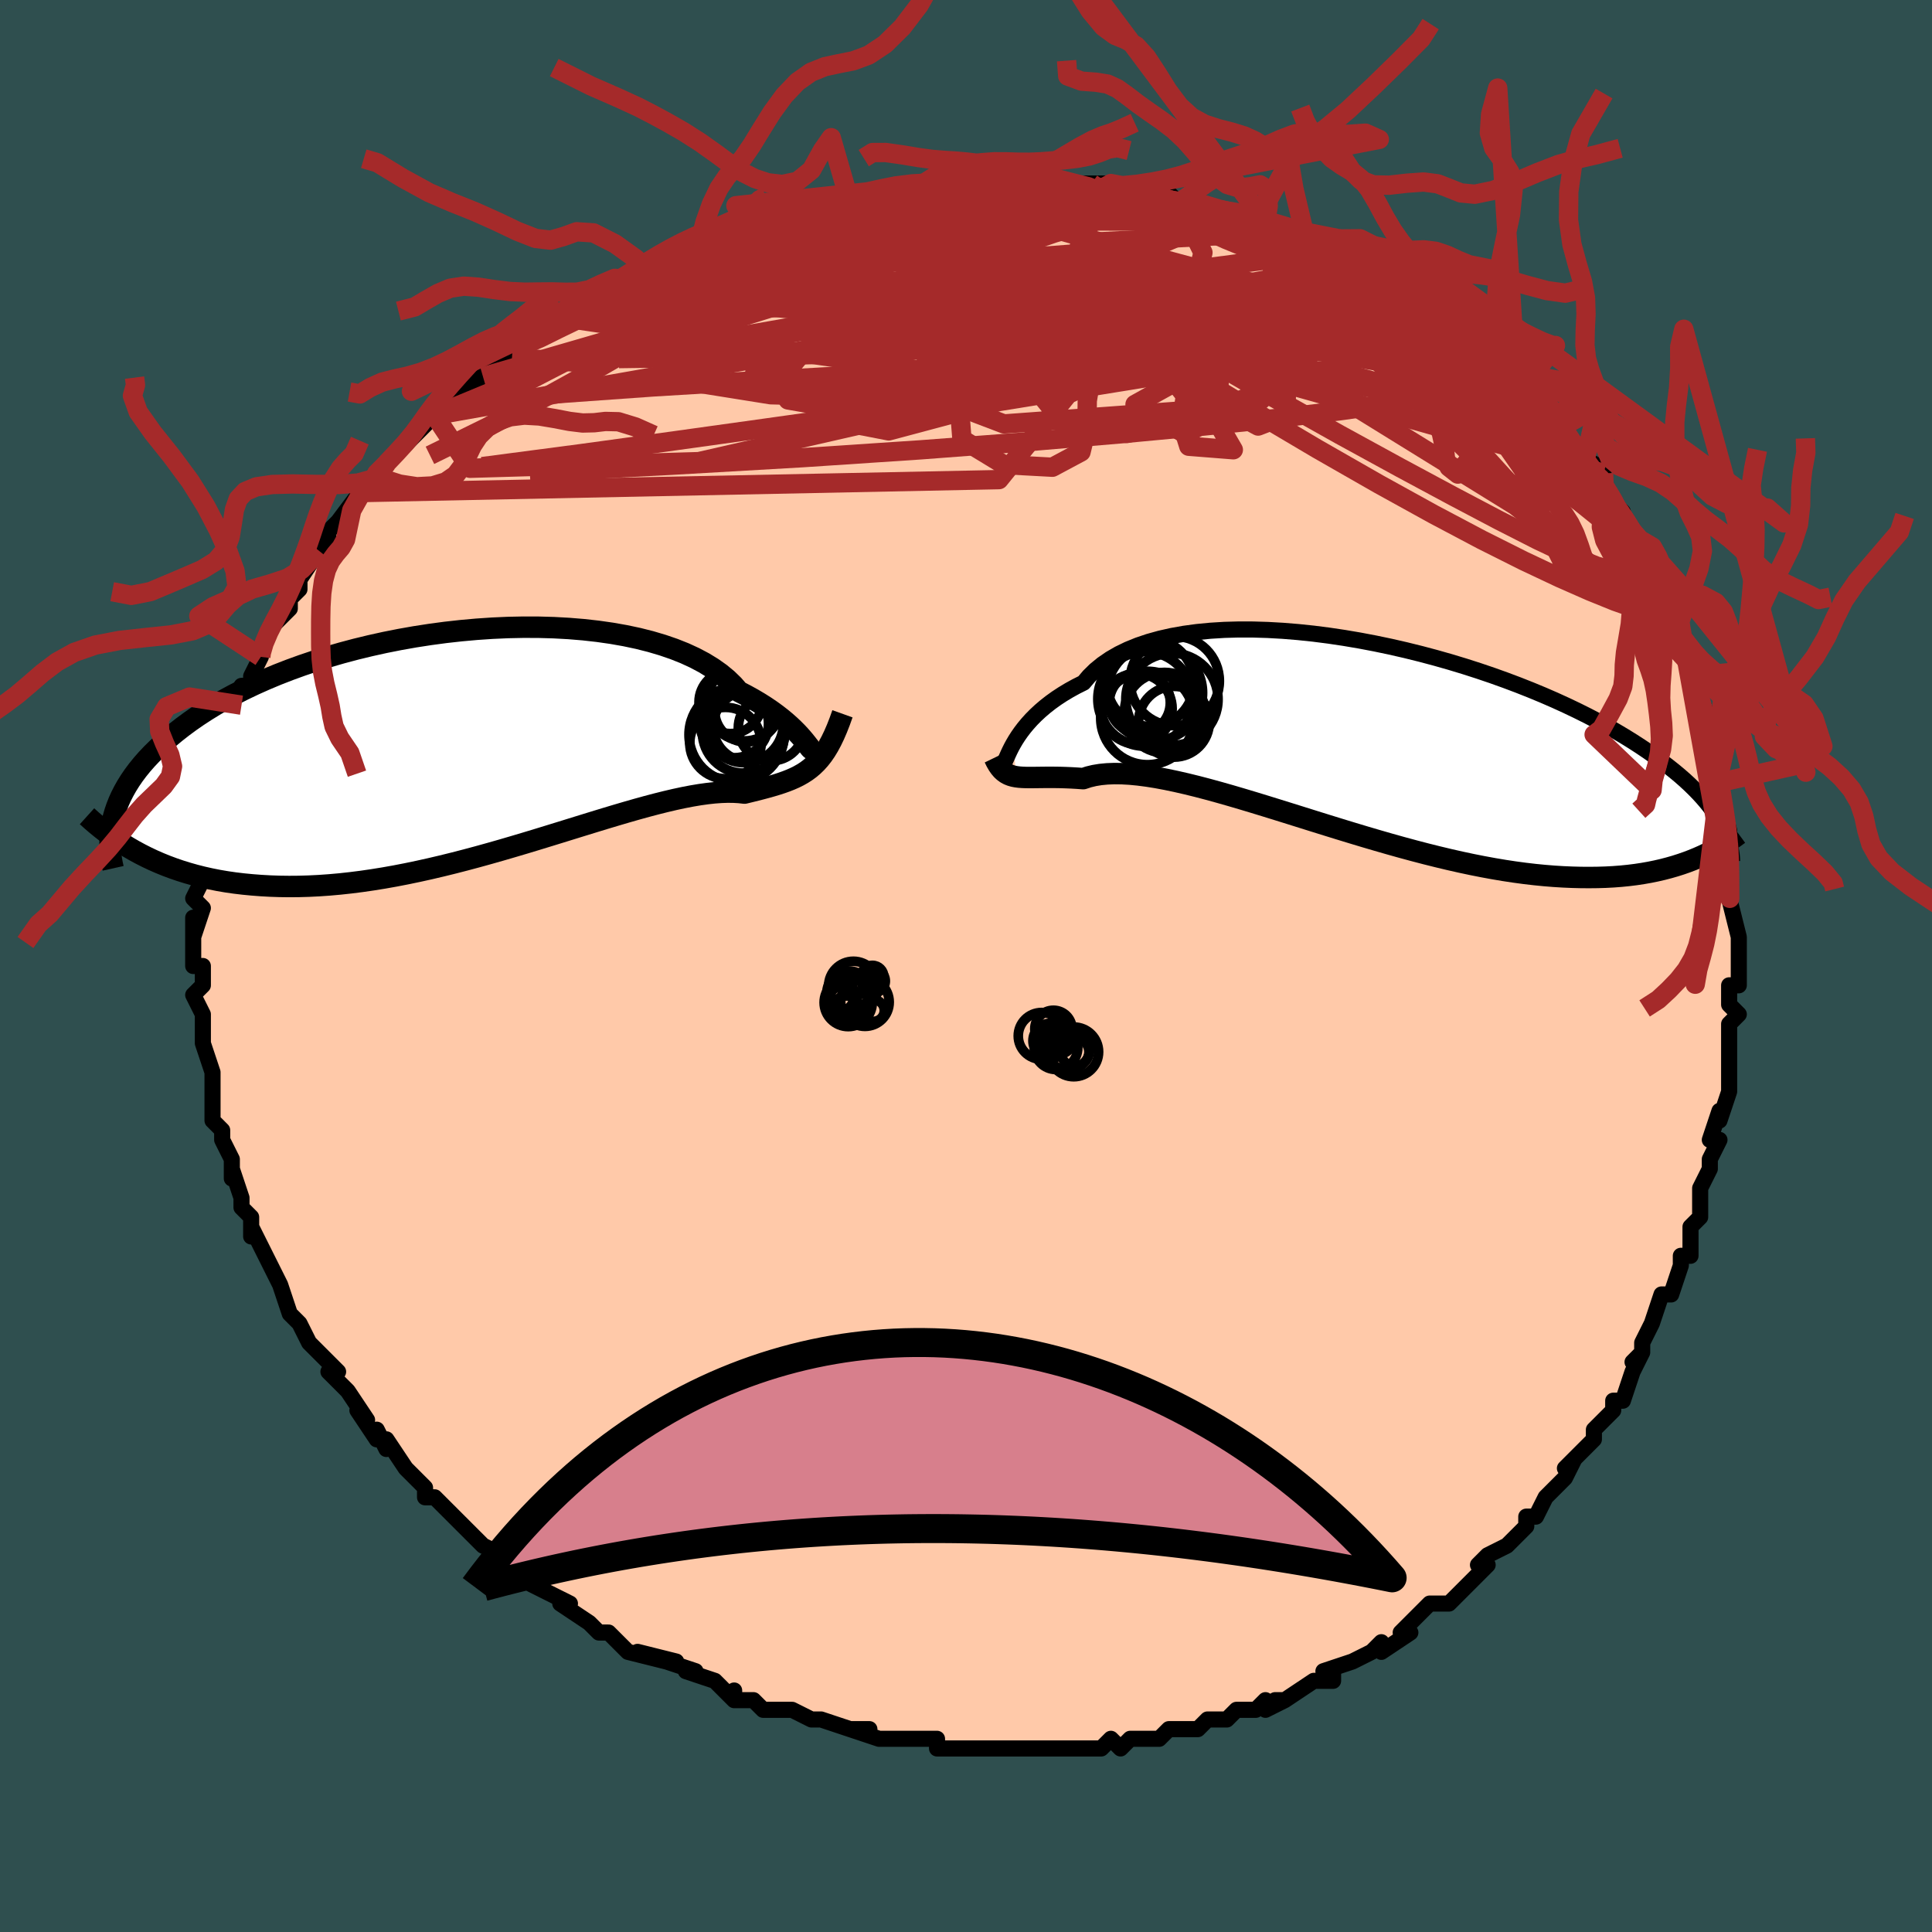 <svg viewBox="-100 -100 200 200" xmlns="http://www.w3.org/2000/svg" width="400" height="400" id="face-svg"><defs><clipPath id="leftEyeClipPath"><polyline points="34.636,0.283,34.442,0.041,34.213,-0.231,33.949,-0.53,33.648,-0.852,33.308,-1.193,32.929,-1.551,32.51,-1.923,32.049,-2.306,31.546,-2.696,31.002,-3.092,30.415,-3.491,29.785,-3.891,29.113,-4.289,28.399,-4.684,27.643,-5.073,27.086,-5.715,26.446,-6.336,25.723,-6.933,24.919,-7.503,24.035,-8.044,23.074,-8.553,22.04,-9.029,20.934,-9.469,19.761,-9.872,18.525,-10.238,17.231,-10.565,15.882,-10.851,14.483,-11.098,13.04,-11.304,11.558,-11.47,10.041,-11.595,8.495,-11.68,6.925,-11.724,5.336,-11.729,3.733,-11.696,2.122,-11.624,0.507,-11.515,-1.107,-11.37,-2.715,-11.191,-4.312,-10.977,-5.895,-10.732,-7.459,-10.455,-9,-10.149,-10.514,-9.814,-11.999,-9.454,-13.45,-9.068,-14.865,-8.659,-16.241,-8.228,-17.575,-7.778,-18.867,-7.309,-20.113,-6.824,-21.313,-6.323,-22.465,-5.809,-23.569,-5.284,-24.623,-4.749,-25.628,-4.205,-26.584,-3.654,-27.49,-3.097,-28.349,-2.537,-29.16,-1.974,-29.926,-1.409,-30.647,-0.845,-31.326,-0.282,-31.966,0.28,-32.567,0.838,-33.131,1.394,-33.656,1.95,-34.142,2.505,-34.59,3.058,-35.002,3.609,-35.377,4.158,-35.718,4.704,-36.024,5.247,-36.298,5.785,-36.539,6.32,-36.749,6.85,-36.93,7.375,-37.081,7.895,-37.205,8.409,-34.308,11.747,-33.665,12.073,-33.004,12.386,-32.325,12.684,-31.629,12.967,-30.913,13.234,-30.18,13.486,-29.428,13.72,-28.657,13.938,-27.868,14.138,-27.06,14.32,-26.234,14.484,-25.389,14.628,-24.525,14.753,-23.643,14.858,-22.742,14.945,-21.818,15.016,-20.873,15.069,-19.906,15.102,-18.917,15.115,-17.907,15.107,-16.874,15.077,-15.821,15.025,-14.748,14.95,-13.654,14.852,-12.542,14.731,-11.411,14.587,-10.264,14.421,-9.101,14.233,-7.923,14.023,-6.732,13.792,-5.529,13.541,-4.316,13.272,-3.094,12.985,-1.866,12.682,-0.633,12.364,0.604,12.033,1.842,11.69,3.078,11.338,4.312,10.977,5.541,10.612,6.763,10.242,7.975,9.871,9.176,9.501,10.363,9.133,11.534,8.771,12.687,8.416,13.819,8.07,14.93,7.737,16.015,7.418,17.074,7.115,18.105,6.83,19.105,6.566,20.073,6.324,21.007,6.105,21.906,5.912,22.768,5.746,23.592,5.607,24.377,5.497,25.122,5.416,25.826,5.365,26.49,5.342,27.112,5.349,27.693,5.383,28.234,5.444,28.846,5.295,29.437,5.148,30.007,5.002,30.556,4.855,31.085,4.706,31.593,4.553,32.081,4.394,32.549,4.227,32.999,4.05,33.43,3.86,33.844,3.655,34.24,3.431,34.621,3.187,34.986,2.918,35.337,2.621"></polyline></clipPath><clipPath id="rightEyeClipPath"><polyline points="-35.778,0.793,-35.553,0.41,-35.295,0.008,-35.004,-0.409,-34.678,-0.838,-34.315,-1.275,-33.915,-1.718,-33.476,-2.163,-32.998,-2.608,-32.479,-3.051,-31.921,-3.488,-31.322,-3.918,-30.682,-4.338,-30.001,-4.748,-29.28,-5.144,-28.519,-5.525,-27.95,-6.199,-27.301,-6.836,-26.571,-7.433,-25.763,-7.989,-24.877,-8.501,-23.917,-8.967,-22.885,-9.387,-21.783,-9.76,-20.617,-10.085,-19.389,-10.362,-18.103,-10.591,-16.765,-10.772,-15.379,-10.905,-13.948,-10.993,-12.48,-11.034,-10.977,-11.031,-9.446,-10.985,-7.89,-10.897,-6.317,-10.769,-4.729,-10.603,-3.132,-10.399,-1.531,-10.16,0.07,-9.888,1.665,-9.585,3.252,-9.253,4.824,-8.893,6.38,-8.508,7.914,-8.1,9.423,-7.671,10.904,-7.223,12.354,-6.758,13.77,-6.278,15.149,-5.784,16.489,-5.28,17.789,-4.765,19.046,-4.244,20.26,-3.716,21.428,-3.183,22.551,-2.648,23.628,-2.112,24.658,-1.575,25.641,-1.04,26.579,-0.507,27.471,0.023,28.32,0.549,29.125,1.069,29.889,1.584,30.614,2.092,31.302,2.594,31.954,3.088,32.572,3.577,33.154,4.059,33.7,4.536,34.211,5.007,34.689,5.471,35.134,5.929,35.547,6.379,35.929,6.823,36.281,7.26,36.604,7.69,36.898,8.113,37.166,8.528,37.408,8.936,37.625,9.338,34.491,12.838,33.917,13.056,33.324,13.262,32.714,13.456,32.084,13.637,31.435,13.806,30.766,13.96,30.078,14.1,29.369,14.225,28.64,14.335,27.89,14.429,27.12,14.506,26.329,14.566,25.517,14.609,24.685,14.634,23.83,14.643,22.952,14.637,22.049,14.614,21.123,14.574,20.171,14.515,19.194,14.436,18.193,14.337,17.166,14.217,16.115,14.076,15.039,13.913,13.94,13.728,12.818,13.522,11.674,13.295,10.509,13.047,9.325,12.779,8.122,12.491,6.902,12.186,5.667,11.863,4.418,11.525,3.157,11.172,1.887,10.806,0.608,10.43,-0.676,10.044,-1.963,9.651,-3.252,9.253,-4.539,8.852,-5.822,8.45,-7.099,8.05,-8.367,7.655,-9.623,7.266,-10.865,6.886,-12.09,6.518,-13.296,6.164,-14.479,5.827,-15.638,5.509,-16.769,5.213,-17.871,4.942,-18.94,4.697,-19.975,4.48,-20.972,4.294,-21.931,4.141,-22.849,4.022,-23.724,3.938,-24.555,3.891,-25.341,3.882,-26.08,3.911,-26.771,3.978,-27.414,4.083,-28.009,4.226,-28.556,4.406,-29.19,4.36,-29.799,4.325,-30.383,4.301,-30.941,4.284,-31.474,4.276,-31.981,4.273,-32.464,4.275,-32.922,4.28,-33.357,4.285,-33.767,4.29,-34.154,4.291,-34.519,4.286,-34.863,4.273,-35.185,4.249,-35.489,4.21"></polyline></clipPath><filter id="fuzzy"><feTurbulence id="turbulence" baseFrequency="0.05" numOctaves="3" type="noise" result="noise"></feTurbulence><feDisplacementMap in="SourceGraphic" in2="noise" scale="2"></feDisplacementMap></filter><linearGradient id="rainbowGradient" x1="0%" y1="0%" x2="100%" y2="0%"><stop offset="0%" style="stop-color: rgb(128, 128, 128);  stop-opacity: 1"></stop><stop offset="50%" style="stop-color: rgb(0, 0, 0);  stop-opacity: 1"></stop><stop offset="100%" style="stop-color: rgb(165, 42, 42);  stop-opacity: 1"></stop></linearGradient></defs><title>That&#39;s an ugly face</title><desc>CREATED BY XUAN TANG, MORE INFO AT TXSTC55.GITHUB.IO</desc><rect x="-100" y="-100" width="100%" height="100%" opacity="1" fill="rgb(47, 79, 79)"></rect><polyline id="faceContour" points="80,0,80,2,79,2,79,4,80,5,79,6,79,8,79,8,79,11,79,12,79,13,78,16,78,15,77,18,78,18,77,20,77,21,76,23,76,26,75,27,75,27,75,28,75,30,74,30,74,31,73,34,72,34,71,37,70,39,70,40,69,41,70,40,69,42,69,42,68,45,67,45,67,46,65,48,65,49,63,51,62,52,63,51,62,53,61,54,60,55,59,57,58,57,58,57,58,58,56,60,54,61,53,62,54,62,53,63,52,64,51,65,50,66,48,66,46,68,47,67,45,69,46,69,43,71,43,70,42,71,40,72,40,72,37,73,38,73,38,74,36,74,33,76,32,76,33,76,31,77,31,76,30,77,28,77,27,78,25,78,25,78,24,79,22,79,21,79,21,79,20,80,17,80,16,81,15,80,14,81,12,81,9,81,9,81,9,81,8,81,5,81,5,81,4,81,3,81,2,81,-2,81,-1,81,-3,81,-3,80,-4,80,-6,80,-8,80,-7,80,-9,80,-12,79,-10,79,-12,79,-15,78,-16,78,-18,77,-18,77,-19,77,-21,77,-22,76,-24,76,-24,75,-24,76,-26,74,-29,73,-28,73,-31,72,-30,72,-34,71,-31,72,-35,71,-36,70,-37,69,-37,69,-38,69,-39,68,-42,66,-41,66,-43,65,-45,64,-45,63,-47,62,-45,63,-48,61,-50,60,-51,59,-51,59,-51,59,-52,58,-53,57,-55,55,-56,55,-56,54,-58,52,-58,52,-60,49,-60,50,-60,50,-61,48,-61,49,-63,46,-62,47,-64,44,-66,42,-65,42,-66,41,-67,40,-68,39,-69,37,-69,37,-70,36,-70,36,-71,33,-72,31,-72,31,-73,29,-73,29,-74,27,-74,28,-74,26,-75,25,-75,24,-76,21,-76,22,-76,20,-77,18,-77,17,-77,17,-78,16,-78,16,-78,13,-78,12,-78,11,-78,11,-79,8,-79,8,-79,5,-79,5,-80,3,-79,2,-79,0,-80,0,-80,-3,-80,-2,-80,-5,-80,-3,-79,-6,-80,-7,-79,-9,-79,-11,-79,-11,-79,-13,-79,-12,-78,-16,-79,-16,-78,-18,-78,-19,-78,-17,-77,-21,-77,-22,-77,-22,-77,-22,-76,-24,-75,-27,-75,-27,-75,-29,-74,-29,-74,-30,-73,-32,-73,-32,-73,-33,-72,-35,-71,-36,-70,-37,-70,-38,-69,-39,-69,-40,-67,-43,-67,-43,-67,-44,-66,-43,-66,-45,-65,-46,-65,-46,-62,-50,-63,-49,-61,-51,-61,-50,-60,-52,-61,-51,-58,-54,-58,-54,-57,-55,-55,-57,-55,-57,-55,-57,-54,-58,-52,-60,-50,-61,-51,-61,-48,-63,-47,-63,-47,-64,-46,-64,-44,-65,-44,-65,-43,-67,-41,-67,-40,-68,-40,-68,-40,-68,-36,-70,-37,-70,-34,-71,-33,-72,-33,-72,-31,-73,-28,-74,-27,-74,-28,-74,-27,-75,-25,-75,-23,-76,-22,-76,-22,-76,-21,-77,-21,-77,-20,-77,-16,-78,-16,-78,-13,-79,-13,-79,-12,-79,-10,-79,-9,-80,-9,-80,-6,-80,-3,-81,-2,-80,-2,-81,-2,-81,1,-81,2,-81,4,-81,4,-81,7,-81,6,-81,9,-81,8,-81,11,-81,13,-81,14,-80,13,-81,15,-81,16,-80,17,-80,20,-79,21,-80,22,-79,22,-79,24,-79,27,-78,28,-78,28,-78,29,-78,30,-77,31,-77,31,-77,35,-76,34,-76,36,-75,37,-74,37,-75,38,-74,39,-73,43,-72,43,-71,44,-71,44,-71,45,-70,47,-69,47,-69,49,-67,49,-67,50,-66,51,-66,52,-65,55,-63,56,-62,56,-62,58,-60,57,-60,59,-59,59,-59,60,-58,61,-57,62,-56,62,-55,62,-55,64,-52,65,-52,65,-51,66,-51,66,-49,68,-47,67,-48,69,-45,70,-44,70,-43,71,-41,71,-42,72,-39,73,-38,73,-36,73,-35,74,-35,75,-32,75,-32,75,-32,75,-30,76,-27,76,-28,77,-25,77,-24,77,-24,78,-20,78,-20,78,-18,78,-19,78,-18,79,-14,79,-13,79,-14,79,-10,79,-10,79,-9,79,-7,79,-7,80,-3,80,-3,80,-1,80,0,80,2" fill="#ffc9a9" stroke="black" stroke-width="1.667" stroke-linejoin="round" filter="url(#fuzzy)"></polyline><g transform="translate(40.687 -23.802)"><polyline id="rightCountour" points="-35.778,0.793,-35.553,0.41,-35.295,0.008,-35.004,-0.409,-34.678,-0.838,-34.315,-1.275,-33.915,-1.718,-33.476,-2.163,-32.998,-2.608,-32.479,-3.051,-31.921,-3.488,-31.322,-3.918,-30.682,-4.338,-30.001,-4.748,-29.28,-5.144,-28.519,-5.525,-27.95,-6.199,-27.301,-6.836,-26.571,-7.433,-25.763,-7.989,-24.877,-8.501,-23.917,-8.967,-22.885,-9.387,-21.783,-9.76,-20.617,-10.085,-19.389,-10.362,-18.103,-10.591,-16.765,-10.772,-15.379,-10.905,-13.948,-10.993,-12.48,-11.034,-10.977,-11.031,-9.446,-10.985,-7.89,-10.897,-6.317,-10.769,-4.729,-10.603,-3.132,-10.399,-1.531,-10.16,0.07,-9.888,1.665,-9.585,3.252,-9.253,4.824,-8.893,6.38,-8.508,7.914,-8.1,9.423,-7.671,10.904,-7.223,12.354,-6.758,13.77,-6.278,15.149,-5.784,16.489,-5.28,17.789,-4.765,19.046,-4.244,20.26,-3.716,21.428,-3.183,22.551,-2.648,23.628,-2.112,24.658,-1.575,25.641,-1.04,26.579,-0.507,27.471,0.023,28.32,0.549,29.125,1.069,29.889,1.584,30.614,2.092,31.302,2.594,31.954,3.088,32.572,3.577,33.154,4.059,33.7,4.536,34.211,5.007,34.689,5.471,35.134,5.929,35.547,6.379,35.929,6.823,36.281,7.26,36.604,7.69,36.898,8.113,37.166,8.528,37.408,8.936,37.625,9.338,34.491,12.838,33.917,13.056,33.324,13.262,32.714,13.456,32.084,13.637,31.435,13.806,30.766,13.96,30.078,14.1,29.369,14.225,28.64,14.335,27.89,14.429,27.12,14.506,26.329,14.566,25.517,14.609,24.685,14.634,23.83,14.643,22.952,14.637,22.049,14.614,21.123,14.574,20.171,14.515,19.194,14.436,18.193,14.337,17.166,14.217,16.115,14.076,15.039,13.913,13.94,13.728,12.818,13.522,11.674,13.295,10.509,13.047,9.325,12.779,8.122,12.491,6.902,12.186,5.667,11.863,4.418,11.525,3.157,11.172,1.887,10.806,0.608,10.43,-0.676,10.044,-1.963,9.651,-3.252,9.253,-4.539,8.852,-5.822,8.45,-7.099,8.05,-8.367,7.655,-9.623,7.266,-10.865,6.886,-12.09,6.518,-13.296,6.164,-14.479,5.827,-15.638,5.509,-16.769,5.213,-17.871,4.942,-18.94,4.697,-19.975,4.48,-20.972,4.294,-21.931,4.141,-22.849,4.022,-23.724,3.938,-24.555,3.891,-25.341,3.882,-26.08,3.911,-26.771,3.978,-27.414,4.083,-28.009,4.226,-28.556,4.406,-29.19,4.36,-29.799,4.325,-30.383,4.301,-30.941,4.284,-31.474,4.276,-31.981,4.273,-32.464,4.275,-32.922,4.28,-33.357,4.285,-33.767,4.29,-34.154,4.291,-34.519,4.286,-34.863,4.273,-35.185,4.249,-35.489,4.21" fill="white" stroke="white" stroke-width="0" stroke-linejoin="round" filter="url(#fuzzy)"></polyline></g><g transform="translate(-51.163 -23.344)"><polyline id="leftCountour" points="34.636,0.283,34.442,0.041,34.213,-0.231,33.949,-0.53,33.648,-0.852,33.308,-1.193,32.929,-1.551,32.51,-1.923,32.049,-2.306,31.546,-2.696,31.002,-3.092,30.415,-3.491,29.785,-3.891,29.113,-4.289,28.399,-4.684,27.643,-5.073,27.086,-5.715,26.446,-6.336,25.723,-6.933,24.919,-7.503,24.035,-8.044,23.074,-8.553,22.04,-9.029,20.934,-9.469,19.761,-9.872,18.525,-10.238,17.231,-10.565,15.882,-10.851,14.483,-11.098,13.04,-11.304,11.558,-11.47,10.041,-11.595,8.495,-11.68,6.925,-11.724,5.336,-11.729,3.733,-11.696,2.122,-11.624,0.507,-11.515,-1.107,-11.37,-2.715,-11.191,-4.312,-10.977,-5.895,-10.732,-7.459,-10.455,-9,-10.149,-10.514,-9.814,-11.999,-9.454,-13.45,-9.068,-14.865,-8.659,-16.241,-8.228,-17.575,-7.778,-18.867,-7.309,-20.113,-6.824,-21.313,-6.323,-22.465,-5.809,-23.569,-5.284,-24.623,-4.749,-25.628,-4.205,-26.584,-3.654,-27.49,-3.097,-28.349,-2.537,-29.16,-1.974,-29.926,-1.409,-30.647,-0.845,-31.326,-0.282,-31.966,0.28,-32.567,0.838,-33.131,1.394,-33.656,1.95,-34.142,2.505,-34.59,3.058,-35.002,3.609,-35.377,4.158,-35.718,4.704,-36.024,5.247,-36.298,5.785,-36.539,6.32,-36.749,6.85,-36.93,7.375,-37.081,7.895,-37.205,8.409,-34.308,11.747,-33.665,12.073,-33.004,12.386,-32.325,12.684,-31.629,12.967,-30.913,13.234,-30.18,13.486,-29.428,13.72,-28.657,13.938,-27.868,14.138,-27.06,14.32,-26.234,14.484,-25.389,14.628,-24.525,14.753,-23.643,14.858,-22.742,14.945,-21.818,15.016,-20.873,15.069,-19.906,15.102,-18.917,15.115,-17.907,15.107,-16.874,15.077,-15.821,15.025,-14.748,14.95,-13.654,14.852,-12.542,14.731,-11.411,14.587,-10.264,14.421,-9.101,14.233,-7.923,14.023,-6.732,13.792,-5.529,13.541,-4.316,13.272,-3.094,12.985,-1.866,12.682,-0.633,12.364,0.604,12.033,1.842,11.69,3.078,11.338,4.312,10.977,5.541,10.612,6.763,10.242,7.975,9.871,9.176,9.501,10.363,9.133,11.534,8.771,12.687,8.416,13.819,8.07,14.93,7.737,16.015,7.418,17.074,7.115,18.105,6.83,19.105,6.566,20.073,6.324,21.007,6.105,21.906,5.912,22.768,5.746,23.592,5.607,24.377,5.497,25.122,5.416,25.826,5.365,26.49,5.342,27.112,5.349,27.693,5.383,28.234,5.444,28.846,5.295,29.437,5.148,30.007,5.002,30.556,4.855,31.085,4.706,31.593,4.553,32.081,4.394,32.549,4.227,32.999,4.05,33.43,3.86,33.844,3.655,34.24,3.431,34.621,3.187,34.986,2.918,35.337,2.621" fill="white" stroke="white" stroke-width="0" stroke-linejoin="round" filter="url(#fuzzy)"></polyline></g><g transform="translate(40.687 -23.802)"><polyline id="rightUpper" points="-36.843,2.658,-36.787,2.705,-36.729,2.686,-36.666,2.607,-36.594,2.472,-36.509,2.288,-36.407,2.06,-36.286,1.791,-36.143,1.488,-35.975,1.154,-35.778,0.793,-35.553,0.41,-35.295,0.008,-35.004,-0.409,-34.678,-0.838,-34.315,-1.275,-33.915,-1.718,-33.476,-2.163,-32.998,-2.608,-32.479,-3.051,-31.921,-3.488,-31.322,-3.918,-30.682,-4.338,-30.001,-4.748,-29.28,-5.144,-28.519,-5.525,-27.95,-6.199,-27.301,-6.836,-26.571,-7.433,-25.763,-7.989,-24.877,-8.501,-23.917,-8.967,-22.885,-9.387,-21.783,-9.76,-20.617,-10.085,-19.389,-10.362,-18.103,-10.591,-16.765,-10.772,-15.379,-10.905,-13.948,-10.993,-12.48,-11.034,-10.977,-11.031,-9.446,-10.985,-7.89,-10.897,-6.317,-10.769,-4.729,-10.603,-3.132,-10.399,-1.531,-10.16,0.07,-9.888,1.665,-9.585,3.252,-9.253,4.824,-8.893,6.38,-8.508,7.914,-8.1,9.423,-7.671,10.904,-7.223,12.354,-6.758,13.77,-6.278,15.149,-5.784,16.489,-5.28,17.789,-4.765,19.046,-4.244,20.26,-3.716,21.428,-3.183,22.551,-2.648,23.628,-2.112,24.658,-1.575,25.641,-1.04,26.579,-0.507,27.471,0.023,28.32,0.549,29.125,1.069,29.889,1.584,30.614,2.092,31.302,2.594,31.954,3.088,32.572,3.577,33.154,4.059,33.7,4.536,34.211,5.007,34.689,5.471,35.134,5.929,35.547,6.379,35.929,6.823,36.281,7.26,36.604,7.69,36.898,8.113,37.166,8.528,37.408,8.936,37.625,9.338,37.818,9.732,37.987,10.119,38.135,10.499,38.262,10.872,38.368,11.238,38.455,11.597,38.523,11.951,38.574,12.297,38.608,12.637,38.625,12.972" fill="none" stroke="black" stroke-width="1.667" stroke-linejoin="round" filter="url(#fuzzy)"></polyline><polyline id="rightLower" points="-37.748,2.246,-37.559,2.636,-37.367,2.97,-37.17,3.253,-36.967,3.491,-36.753,3.688,-36.529,3.849,-36.292,3.978,-36.041,4.078,-35.773,4.155,-35.489,4.21,-35.185,4.249,-34.863,4.273,-34.519,4.286,-34.154,4.291,-33.767,4.29,-33.357,4.285,-32.922,4.28,-32.464,4.275,-31.981,4.273,-31.474,4.276,-30.941,4.284,-30.383,4.301,-29.799,4.325,-29.19,4.36,-28.556,4.406,-28.009,4.226,-27.414,4.083,-26.771,3.978,-26.08,3.911,-25.341,3.882,-24.555,3.891,-23.724,3.938,-22.849,4.022,-21.931,4.141,-20.972,4.294,-19.975,4.48,-18.94,4.697,-17.871,4.942,-16.769,5.213,-15.638,5.509,-14.479,5.827,-13.296,6.164,-12.09,6.518,-10.865,6.886,-9.623,7.266,-8.367,7.655,-7.099,8.05,-5.822,8.45,-4.539,8.852,-3.252,9.253,-1.963,9.651,-0.676,10.044,0.608,10.43,1.887,10.806,3.157,11.172,4.418,11.525,5.667,11.863,6.902,12.186,8.122,12.491,9.325,12.779,10.509,13.047,11.674,13.295,12.818,13.522,13.94,13.728,15.039,13.913,16.115,14.076,17.166,14.217,18.193,14.337,19.194,14.436,20.171,14.515,21.123,14.574,22.049,14.614,22.952,14.637,23.83,14.643,24.685,14.634,25.517,14.609,26.329,14.566,27.12,14.506,27.89,14.429,28.64,14.335,29.369,14.225,30.078,14.1,30.766,13.96,31.435,13.806,32.084,13.637,32.714,13.456,33.324,13.262,33.917,13.056,34.491,12.838,35.047,12.61,35.585,12.372,36.107,12.123,36.611,11.866,37.1,11.599,37.572,11.325,38.029,11.043,38.471,10.753,38.899,10.456,39.312,10.153" fill="none" stroke="black" stroke-width="2.222" stroke-linejoin="round" filter="url(#fuzzy)"></polyline><!--[--><circle r="4.518" cx="-21.598" cy="-5.511" stroke="black" fill="none" stroke-width="1" filter="url(#fuzzy)" clip-path="url(#rightEyeClipPath)"></circle><circle r="3.664" cx="-19.153" cy="-1.484" stroke="black" fill="none" stroke-width="1" filter="url(#fuzzy)" clip-path="url(#rightEyeClipPath)"></circle><circle r="4.773" cx="-19.368" cy="-3.805" stroke="black" fill="none" stroke-width="1" filter="url(#fuzzy)" clip-path="url(#rightEyeClipPath)"></circle><circle r="4.835" cx="-21.906" cy="-1.87" stroke="black" fill="none" stroke-width="1" filter="url(#fuzzy)" clip-path="url(#rightEyeClipPath)"></circle><circle r="4.627" cx="-19.086" cy="-5.699" stroke="black" fill="none" stroke-width="1" filter="url(#fuzzy)" clip-path="url(#rightEyeClipPath)"></circle><circle r="4.946" cx="-21.142" cy="-4.48" stroke="black" fill="none" stroke-width="1" filter="url(#fuzzy)" clip-path="url(#rightEyeClipPath)"></circle><circle r="4.166" cx="-20.13" cy="-2.425" stroke="black" fill="none" stroke-width="1" filter="url(#fuzzy)" clip-path="url(#rightEyeClipPath)"></circle><circle r="3.16" cx="-22.698" cy="-3.45" stroke="black" fill="none" stroke-width="1" filter="url(#fuzzy)" clip-path="url(#rightEyeClipPath)"></circle><circle r="4.894" cx="-22.145" cy="-3.842" stroke="black" fill="none" stroke-width="1" filter="url(#fuzzy)" clip-path="url(#rightEyeClipPath)"></circle><circle r="3.651" cx="-22.998" cy="-2.828" stroke="black" fill="none" stroke-width="1" filter="url(#fuzzy)" clip-path="url(#rightEyeClipPath)"></circle><!--]--></g><g transform="translate(-51.163 -23.344)"><polyline id="leftUpper" points="35.283,0.143,35.277,0.436,35.268,0.653,35.251,0.8,35.224,0.883,35.182,0.906,35.121,0.874,35.039,0.791,34.933,0.662,34.799,0.491,34.636,0.283,34.442,0.041,34.213,-0.231,33.949,-0.53,33.648,-0.852,33.308,-1.193,32.929,-1.551,32.51,-1.923,32.049,-2.306,31.546,-2.696,31.002,-3.092,30.415,-3.491,29.785,-3.891,29.113,-4.289,28.399,-4.684,27.643,-5.073,27.086,-5.715,26.446,-6.336,25.723,-6.933,24.919,-7.503,24.035,-8.044,23.074,-8.553,22.04,-9.029,20.934,-9.469,19.761,-9.872,18.525,-10.238,17.231,-10.565,15.882,-10.851,14.483,-11.098,13.04,-11.304,11.558,-11.47,10.041,-11.595,8.495,-11.68,6.925,-11.724,5.336,-11.729,3.733,-11.696,2.122,-11.624,0.507,-11.515,-1.107,-11.37,-2.715,-11.191,-4.312,-10.977,-5.895,-10.732,-7.459,-10.455,-9,-10.149,-10.514,-9.814,-11.999,-9.454,-13.45,-9.068,-14.865,-8.659,-16.241,-8.228,-17.575,-7.778,-18.867,-7.309,-20.113,-6.824,-21.313,-6.323,-22.465,-5.809,-23.569,-5.284,-24.623,-4.749,-25.628,-4.205,-26.584,-3.654,-27.49,-3.097,-28.349,-2.537,-29.16,-1.974,-29.926,-1.409,-30.647,-0.845,-31.326,-0.282,-31.966,0.28,-32.567,0.838,-33.131,1.394,-33.656,1.95,-34.142,2.505,-34.59,3.058,-35.002,3.609,-35.377,4.158,-35.718,4.704,-36.024,5.247,-36.298,5.785,-36.539,6.32,-36.749,6.85,-36.93,7.375,-37.081,7.895,-37.205,8.409,-37.301,8.918,-37.372,9.422,-37.418,9.919,-37.44,10.411,-37.44,10.896,-37.417,11.376,-37.374,11.849,-37.31,12.316,-37.227,12.777,-37.125,13.232" fill="none" stroke="black" stroke-width="2.222" stroke-linejoin="round" filter="url(#fuzzy)"></polyline><polyline id="leftLower" points="38.374,-2.764,38.085,-1.957,37.797,-1.224,37.509,-0.558,37.219,0.045,36.925,0.59,36.626,1.083,36.318,1.529,36.002,1.931,35.676,2.293,35.337,2.621,34.986,2.918,34.621,3.187,34.24,3.431,33.844,3.655,33.43,3.86,32.999,4.05,32.549,4.227,32.081,4.394,31.593,4.553,31.085,4.706,30.556,4.855,30.007,5.002,29.437,5.148,28.846,5.295,28.234,5.444,27.693,5.383,27.112,5.349,26.49,5.342,25.826,5.365,25.122,5.416,24.377,5.497,23.592,5.607,22.768,5.746,21.906,5.912,21.007,6.105,20.073,6.324,19.105,6.566,18.105,6.83,17.074,7.115,16.015,7.418,14.93,7.737,13.819,8.07,12.687,8.416,11.534,8.771,10.363,9.133,9.176,9.501,7.975,9.871,6.763,10.242,5.541,10.612,4.312,10.977,3.078,11.338,1.842,11.69,0.604,12.033,-0.633,12.364,-1.866,12.682,-3.094,12.985,-4.316,13.272,-5.529,13.541,-6.732,13.792,-7.923,14.023,-9.101,14.233,-10.264,14.421,-11.411,14.587,-12.542,14.731,-13.654,14.852,-14.748,14.95,-15.821,15.025,-16.874,15.077,-17.907,15.107,-18.917,15.115,-19.906,15.102,-20.873,15.069,-21.818,15.016,-22.742,14.945,-23.643,14.858,-24.525,14.753,-25.389,14.628,-26.234,14.484,-27.06,14.32,-27.868,14.138,-28.657,13.938,-29.428,13.72,-30.18,13.486,-30.913,13.234,-31.629,12.967,-32.325,12.684,-33.004,12.386,-33.665,12.073,-34.308,11.747,-34.934,11.408,-35.543,11.056,-36.134,10.691,-36.709,10.315,-37.268,9.928,-37.811,9.531,-38.338,9.123,-38.85,8.705,-39.347,8.278,-39.829,7.843" fill="none" stroke="black" stroke-width="2.222" stroke-linejoin="round" filter="url(#fuzzy)"></polyline><!--[--><circle r="3.914" cx="28.235" cy="-3.869" stroke="black" fill="none" stroke-width="1" filter="url(#fuzzy)" clip-path="url(#leftEyeClipPath)"></circle><circle r="3.643" cx="28.628" cy="-1.466" stroke="black" fill="none" stroke-width="1" filter="url(#fuzzy)" clip-path="url(#leftEyeClipPath)"></circle><circle r="4.921" cx="27.41" cy="-0.6" stroke="black" fill="none" stroke-width="1" filter="url(#fuzzy)" clip-path="url(#leftEyeClipPath)"></circle><circle r="3.265" cx="28.409" cy="-3.102" stroke="black" fill="none" stroke-width="1" filter="url(#fuzzy)" clip-path="url(#leftEyeClipPath)"></circle><circle r="4.276" cx="28.145" cy="-0.894" stroke="black" fill="none" stroke-width="1" filter="url(#fuzzy)" clip-path="url(#leftEyeClipPath)"></circle><circle r="4.068" cx="28.197" cy="-1.766" stroke="black" fill="none" stroke-width="1" filter="url(#fuzzy)" clip-path="url(#leftEyeClipPath)"></circle><circle r="3.255" cx="26.778" cy="-3.969" stroke="black" fill="none" stroke-width="1" filter="url(#fuzzy)" clip-path="url(#leftEyeClipPath)"></circle><circle r="3.403" cx="30.995" cy="-1.3" stroke="black" fill="none" stroke-width="1" filter="url(#fuzzy)" clip-path="url(#leftEyeClipPath)"></circle><circle r="3.538" cx="27.182" cy="-1.752" stroke="black" fill="none" stroke-width="1" filter="url(#fuzzy)" clip-path="url(#leftEyeClipPath)"></circle><circle r="3.694" cx="26.264" cy="0.263" stroke="black" fill="none" stroke-width="1" filter="url(#fuzzy)" clip-path="url(#leftEyeClipPath)"></circle><!--]--></g><g id="hairs"><!--[--><polyline points="14,-80,14.082,-80.489,15.315,-80.292,17.098,-79.748,19.202,-79.067,21.468,-78.342,23.786,-77.593,26.113,-76.822,28.441,-76.033,30.746,-75.246,32.964,-74.484,35.023,-73.763,36.881,-73.085,38.548,-72.448,40.057,-71.864,41.42,-71.368,42.598,-70.998,43.494,-70.775,43.957,-70.737" fill="none" stroke="rgb(165, 42, 42)" stroke-width="2" stroke-linejoin="round" filter="url(#fuzzy)"></polyline><polyline points="49,-67,49.082,-66.777,49.094,-66.385,48.86,-65.899,48.218,-65.342,46.966,-64.805,44.929,-64.383,42.02,-64.135,38.235,-64.082,33.597,-64.223,28.107,-64.534,21.726,-64.978,14.407,-65.513,6.122,-66.117,-3.142,-66.804,-13.426,-67.607,-24.665,-68.597" fill="none" stroke="rgb(165, 42, 42)" stroke-width="2" stroke-linejoin="round" filter="url(#fuzzy)"></polyline><polyline points="43,-72,43.282,-71.346,43.836,-70.928,44.545,-70.47,45.357,-69.929,46.165,-69.358,46.859,-68.831,47.363,-68.412,47.64,-68.147,47.66,-68.069,47.372,-68.203,46.689,-68.579,45.518,-69.239,43.821,-70.21,41.659,-71.463,39.119,-72.943" fill="none" stroke="rgb(165, 42, 42)" stroke-width="2" stroke-linejoin="round" filter="url(#fuzzy)"></polyline><polyline points="59,-59,59.949,-58.033,60.789,-57.075,61.477,-56.145,62.093,-55.234,62.7,-54.352,63.293,-53.538,63.824,-52.825,64.249,-52.225,64.547,-51.736,64.713,-51.359,64.74,-51.116,64.606,-51.044,64.27,-51.187,63.683,-51.591,62.803,-52.291,61.616,-53.3,60.137,-54.611,58.403,-56.212,56.43,-58.124,54.193,-60.413,51.635,-63.159,48.681,-66.359" fill="none" stroke="rgb(165, 42, 42)" stroke-width="2" stroke-linejoin="round" filter="url(#fuzzy)"></polyline><polyline points="-28,-74,-27.295,-74.075,-26.229,-74.36,-24.378,-74.78,-21.884,-75.248,-19.024,-75.71,-16.006,-76.151,-12.92,-76.578,-9.759,-77.007,-6.471,-77.445,-3.019,-77.891,0.549,-78.34,4.068,-78.778,7.306,-79.201,10.107,-79.633,12.566,-80.158" fill="none" stroke="rgb(165, 42, 42)" stroke-width="2" stroke-linejoin="round" filter="url(#fuzzy)"></polyline><polyline points="43,-72,43.131,-71.364,43.219,-70.991,43.163,-70.569,42.916,-70.032,42.391,-69.407,41.502,-68.738,40.203,-68.061,38.484,-67.393,36.357,-66.73,33.821,-66.06,30.845,-65.372,27.369,-64.674,23.32,-63.987,18.643,-63.342,13.313,-62.764,7.332,-62.263,0.713,-61.828,-6.545,-61.421,-14.459,-60.994,-23.056,-60.51,-32.379,-59.946,-42.587,-59.22" fill="none" stroke="rgb(165, 42, 42)" stroke-width="2" stroke-linejoin="round" filter="url(#fuzzy)"></polyline><polyline points="-20,-77,-17.071,-77.644,-14.645,-77.999,-12.135,-78.189,-9.406,-78.24,-6.401,-78.195,-3.097,-78.099,0.49,-77.975,4.304,-77.832,8.249,-77.676,12.203,-77.507,16.067,-77.313,19.814,-77.077,23.483,-76.803,27.117,-76.544,30.776,-76.346" fill="none" stroke="rgb(165, 42, 42)" stroke-width="2" stroke-linejoin="round" filter="url(#fuzzy)"></polyline><polyline points="39,-73,41.412,-72.117,42.179,-71.473,42.188,-70.95,41.776,-70.396,41.035,-69.746,39.942,-69.003,38.442,-68.195,36.494,-67.351,34.076,-66.478,31.184,-65.564,27.808,-64.59,23.921,-63.545,19.477,-62.438,14.424,-61.3,8.723,-60.167,2.348,-59.058,-4.711,-57.961,-12.464,-56.842,-20.914,-55.658,-30.049,-54.385,-39.811,-53.046,-50.083,-51.696" fill="none" stroke="rgb(165, 42, 42)" stroke-width="2" stroke-linejoin="round" filter="url(#fuzzy)"></polyline><polyline points="4,-81,4.708,-81,5.783,-81,6.791,-80.998,7.729,-80.986,8.592,-80.958,9.297,-80.908,9.723,-80.843,9.777,-80.769,9.437,-80.68,8.72,-80.562,7.607,-80.406,6.008,-80.217,3.8,-80.015,0.919,-79.806,-2.611,-79.559,-6.805,-79.237" fill="none" stroke="rgb(165, 42, 42)" stroke-width="2" stroke-linejoin="round" filter="url(#fuzzy)"></polyline><polyline points="-6,-80,-3.878,-80.445,-2.695,-80.581,-1.864,-80.709,-1.055,-80.816,-0.254,-80.867,0.376,-80.856,0.662,-80.786,0.498,-80.66,-0.157,-80.478,-1.326,-80.243,-3.034,-79.96,-5.312,-79.622,-8.224,-79.183,-11.874,-78.595" fill="none" stroke="rgb(165, 42, 42)" stroke-width="2" stroke-linejoin="round" filter="url(#fuzzy)"></polyline><polyline points="67,-48,68.51,-45.785,69.447,-44.286,70.096,-43.103,70.614,-42.087,71.051,-41.165,71.398,-40.332,71.628,-39.645,71.719,-39.182,71.662,-39.011,71.441,-39.171,71.028,-39.681,70.392,-40.556,69.516,-41.807,68.417,-43.449,67.126,-45.504,65.636,-48.018,63.857,-51.06,61.656,-54.7" fill="none" stroke="rgb(165, 42, 42)" stroke-width="2" stroke-linejoin="round" filter="url(#fuzzy)"></polyline><polyline points="65,-51,65.671,-50.462,66.103,-49.565,66.356,-48.827,66.402,-48.329,66.185,-48.079,65.627,-48.127,64.673,-48.534,63.308,-49.328,61.536,-50.51,59.343,-52.084,56.685,-54.089,53.495,-56.595,49.722,-59.658,45.357,-63.289,40.446,-67.472,35.024,-72.271" fill="none" stroke="rgb(165, 42, 42)" stroke-width="2" stroke-linejoin="round" filter="url(#fuzzy)"></polyline><polyline points="72,-39,72.588,-37.881,72.799,-36.863,72.896,-36.131,72.887,-35.668,72.69,-35.468,72.248,-35.526,71.552,-35.831,70.616,-36.384,69.447,-37.213,68.027,-38.367,66.312,-39.899,64.244,-41.857,61.771,-44.285,58.876,-47.22,55.584,-50.689,51.947,-54.699,47.993,-59.246,43.712,-64.33,39.172,-69.946" fill="none" stroke="rgb(165, 42, 42)" stroke-width="2" stroke-linejoin="round" filter="url(#fuzzy)"></polyline><polyline points="-2,-80,-1.926,-80.586,-1.53,-80.715,-1.086,-80.589,-0.955,-80.287,-1.36,-79.826,-2.404,-79.204,-4.125,-78.412,-6.531,-77.447,-9.618,-76.302,-13.404,-74.956,-17.954,-73.363,-23.375,-71.469,-29.767,-69.258,-37.212,-66.791" fill="none" stroke="rgb(165, 42, 42)" stroke-width="2" stroke-linejoin="round" filter="url(#fuzzy)"></polyline><polyline points="66,-49,67.123,-47.819,67.762,-46.951,68.343,-46.034,68.798,-45.214,69.052,-44.618,69.09,-44.284,68.914,-44.208,68.511,-44.402,67.843,-44.924,66.852,-45.864,65.48,-47.312,63.672,-49.327,61.397,-51.919,58.667,-55.056,55.568,-58.673,52.254,-62.693" fill="none" stroke="rgb(165, 42, 42)" stroke-width="2" stroke-linejoin="round" filter="url(#fuzzy)"></polyline><polyline points="35,-76,34.964,-75.683,35.726,-75.149,36.63,-74.655,37.607,-74.165,38.683,-73.625,39.805,-73.05,40.854,-72.502,41.721,-72.035,42.359,-71.669,42.77,-71.395,42.974,-71.202,42.973,-71.084,42.749,-71.056,42.276,-71.138,41.537,-71.348,40.54,-71.698,39.299,-72.186,37.81,-72.806,36.009,-73.569,33.745,-74.517,30.77,-75.73,26.833,-77.271" fill="none" stroke="rgb(165, 42, 42)" stroke-width="2" stroke-linejoin="round" filter="url(#fuzzy)"></polyline><polyline points="61,-57,61.672,-56.059,62.206,-55.089,62.888,-54.028,63.675,-52.957,64.449,-51.956,65.145,-51.039,65.751,-50.189,66.271,-49.401,66.71,-48.693,67.052,-48.099,67.272,-47.665,67.342,-47.438,67.237,-47.457,66.943,-47.748,66.448,-48.317,65.736,-49.163,64.787,-50.288,63.59,-51.714,62.157,-53.476,60.519,-55.632,58.647,-58.309" fill="none" stroke="rgb(165, 42, 42)" stroke-width="2" stroke-linejoin="round" filter="url(#fuzzy)"></polyline><polyline points="56,-62,57.057,-60.715,57.451,-60.067,57.657,-59.635,57.691,-59.271,57.503,-58.932,57.044,-58.624,56.284,-58.372,55.216,-58.2,53.838,-58.135,52.137,-58.199,50.082,-58.411,47.628,-58.776,44.738,-59.291,41.392,-59.95,37.59,-60.754,33.341,-61.716,28.644,-62.858,23.474,-64.206,17.783,-65.781,11.498,-67.584,4.526,-69.592,-3.241,-71.777,-11.877,-74.168" fill="none" stroke="rgb(165, 42, 42)" stroke-width="2" stroke-linejoin="round" filter="url(#fuzzy)"></polyline><polyline points="-33,-72,-32.173,-72.328,-30.406,-72.938,-28.488,-73.53,-26.672,-74.056,-24.886,-74.554,-23.014,-75.058,-21.026,-75.572,-18.97,-76.088,-16.913,-76.592,-14.89,-77.081,-12.902,-77.557,-10.931,-78.022,-8.975,-78.478,-7.061,-78.921,-5.249,-79.338,-3.62,-79.713,-2.249,-80.035,-1.195,-80.302,-0.5,-80.527,-0.24,-80.724,-0.598,-80.889" fill="none" stroke="rgb(165, 42, 42)" stroke-width="2" stroke-linejoin="round" filter="url(#fuzzy)"></polyline><polyline points="56,-62,56.036,-61.514,55.441,-60.76,53.952,-60.087,51.561,-59.484,48.24,-58.871,43.938,-58.198,38.603,-57.463,32.199,-56.691,24.7,-55.902,16.084,-55.096,6.31,-54.269,-4.686,-53.434,-16.96,-52.618,-30.495,-51.837,-45.15,-51.085" fill="none" stroke="rgb(165, 42, 42)" stroke-width="2" stroke-linejoin="round" filter="url(#fuzzy)"></polyline><polyline points="-23,-76,-22.231,-76.075,-21.482,-76.334,-20.496,-76.68,-19.157,-77.058,-17.488,-77.457,-15.616,-77.87,-13.695,-78.279,-11.84,-78.664,-10.105,-79.014,-8.493,-79.331,-6.987,-79.622,-5.574,-79.89,-4.268,-80.133,-3.115,-80.347,-2.182,-80.525,-1.532,-80.66,-1.192,-80.747,-1.145,-80.78,-1.366,-80.755,-1.908,-80.67,-2.941,-80.53,-4.663,-80.342,-6.973,-80.134" fill="none" stroke="rgb(165, 42, 42)" stroke-width="2" stroke-linejoin="round" filter="url(#fuzzy)"></polyline><polyline points="16,-80,17.432,-79.809,18.97,-79.609,20.182,-79.455,21.132,-79.294,21.942,-79.115,22.626,-78.932,23.102,-78.766,23.264,-78.63,23.05,-78.527,22.455,-78.447,21.508,-78.382,20.232,-78.325,18.614,-78.274,16.585,-78.232,14.045,-78.204,10.912,-78.2,7.18,-78.23,2.911,-78.296,-1.851,-78.396,-7.169,-78.579" fill="none" stroke="rgb(165, 42, 42)" stroke-width="2" stroke-linejoin="round" filter="url(#fuzzy)"></polyline><polyline points="9,-81,9.2,-80.978,10.294,-80.874,11.201,-80.708,11.68,-80.514,11.822,-80.278,11.746,-79.968,11.487,-79.571,10.998,-79.096,10.195,-78.557,8.999,-77.958,7.362,-77.292,5.264,-76.545,2.69,-75.712,-0.385,-74.798,-3.994,-73.813,-8.168,-72.768,-12.923,-71.649,-18.271,-70.421,-24.213,-69.04,-30.72,-67.49,-37.808,-65.816" fill="none" stroke="rgb(165, 42, 42)" stroke-width="2" stroke-linejoin="round" filter="url(#fuzzy)"></polyline><polyline points="70,-43,70.501,-41.927,70.463,-41.35,69.982,-40.868,68.979,-40.627,67.405,-40.783,65.258,-41.406,62.529,-42.512,59.18,-44.095,55.157,-46.143,50.416,-48.642,44.933,-51.588,38.692,-55.002,31.688,-58.93,23.961,-63.412,15.612,-68.473,6.712,-74.204" fill="none" stroke="rgb(165, 42, 42)" stroke-width="2" stroke-linejoin="round" filter="url(#fuzzy)"></polyline><polyline points="-33,-72,-30.887,-72.89,-29.032,-73.551,-27.611,-74.059,-26.349,-74.531,-25.036,-75.014,-23.653,-75.5,-22.293,-75.967,-21.048,-76.397,-19.953,-76.785,-18.987,-77.13,-18.12,-77.432,-17.353,-77.684,-16.747,-77.872,-16.403,-77.974,-16.419,-77.971,-16.826,-77.853,-17.567,-77.622,-18.537,-77.288,-19.689,-76.869,-21.106,-76.41" fill="none" stroke="rgb(165, 42, 42)" stroke-width="2" stroke-linejoin="round" filter="url(#fuzzy)"></polyline><polyline points="24,-79,26.174,-78.357,27.48,-78.035,28.489,-77.764,29.471,-77.45,30.51,-77.09,31.604,-76.703,32.705,-76.308,33.75,-75.917,34.684,-75.542,35.469,-75.203,36.093,-74.914,36.553,-74.682,36.848,-74.51,36.956,-74.406,36.837,-74.386,36.442,-74.475,35.735,-74.695,34.708,-75.047,33.354,-75.519,31.606,-76.11,29.269,-76.868,26.065,-77.865" fill="none" stroke="rgb(165, 42, 42)" stroke-width="2" stroke-linejoin="round" filter="url(#fuzzy)"></polyline><polyline points="-47,-64,-45.682,-64.325,-44.047,-65.029,-42.186,-65.952,-40.057,-66.984,-37.702,-68.041,-35.185,-69.096,-32.536,-70.167,-29.764,-71.283,-26.893,-72.447,-23.972,-73.635,-21.064,-74.8,-18.239,-75.901,-15.601,-76.915,-13.321,-77.831,-11.589,-78.635,-10.4,-79.327" fill="none" stroke="rgb(165, 42, 42)" stroke-width="2" stroke-linejoin="round" filter="url(#fuzzy)"></polyline><polyline points="-40,-68,-39.607,-68.167,-38.301,-68.754,-36.461,-69.578,-34.387,-70.478,-32.198,-71.386,-29.923,-72.279,-27.573,-73.146,-25.19,-73.976,-22.843,-74.762,-20.605,-75.498,-18.51,-76.188,-16.55,-76.84,-14.705,-77.45,-12.976,-78.01,-11.419,-78.504,-10.152,-78.927,-9.336,-79.276,-9.099,-79.546,-9.284,-79.751" fill="none" stroke="rgb(165, 42, 42)" stroke-width="2" stroke-linejoin="round" filter="url(#fuzzy)"></polyline><polyline points="-20,-77,-17.409,-77.646,-16.011,-77.983,-15.205,-78.104,-14.854,-78.014,-14.896,-77.74,-15.308,-77.298,-16.096,-76.675,-17.292,-75.83,-18.972,-74.717,-21.254,-73.299,-24.255,-71.56,-28.019,-69.509,-32.486,-67.174,-37.577,-64.56,-43.365,-61.583,-50.131,-58.063" fill="none" stroke="rgb(165, 42, 42)" stroke-width="2" stroke-linejoin="round" filter="url(#fuzzy)"></polyline><polyline points="4,-81,5.907,-80.982,7.259,-80.932,8.704,-80.851,10.332,-80.734,12.065,-80.58,13.767,-80.406,15.332,-80.227,16.724,-80.049,17.948,-79.867,19.002,-79.687,19.857,-79.53,20.455,-79.426,20.71,-79.39,20.489,-79.42,19.623,-79.515,18.023,-79.724" fill="none" stroke="rgb(165, 42, 42)" stroke-width="2" stroke-linejoin="round" filter="url(#fuzzy)"></polyline><polyline points="14,-80,13.885,-80.558,14.523,-80.564,15.292,-80.33,15.949,-80.059,16.302,-79.834,16.176,-79.661,15.463,-79.513,14.141,-79.36,12.224,-79.19,9.684,-79.01,6.421,-78.846,2.331,-78.728,-2.615,-78.646,-8.49,-78.492" fill="none" stroke="rgb(165, 42, 42)" stroke-width="2" stroke-linejoin="round" filter="url(#fuzzy)"></polyline><polyline points="13,-81,13.568,-80.601,14.204,-80.563,15.215,-80.431,16.503,-80.18,17.904,-79.894,19.258,-79.635,20.457,-79.421,21.458,-79.245,22.253,-79.098,22.819,-78.984,23.104,-78.917,23.043,-78.913,22.602,-78.977,21.795,-79.097,20.655,-79.258,19.172,-79.464,17.241,-79.739,14.709,-80.101,11.634,-80.526" fill="none" stroke="rgb(165, 42, 42)" stroke-width="2" stroke-linejoin="round" filter="url(#fuzzy)"></polyline><polyline points="-20,-77,-17.381,-77.654,-15.921,-78.011,-15.005,-78.168,-14.484,-78.132,-14.286,-77.924,-14.376,-77.563,-14.737,-77.042,-15.381,-76.343,-16.362,-75.443,-17.774,-74.32,-19.713,-72.953,-22.236,-71.318,-25.341,-69.402,-28.989,-67.201,-33.147,-64.733,-37.827,-62.033,-43.08,-59.139,-48.977,-56.069,-55.492,-52.866" fill="none" stroke="rgb(165, 42, 42)" stroke-width="2" stroke-linejoin="round" filter="url(#fuzzy)"></polyline><polyline points="72,-39,72.453,-37.954,72.262,-37.132,71.676,-36.718,70.69,-36.692,69.217,-37.038,67.194,-37.745,64.606,-38.795,61.453,-40.183,57.726,-41.941,53.388,-44.117,48.399,-46.758,42.734,-49.886,36.398,-53.51,29.396,-57.651,21.65,-62.355,12.906,-67.67,2.769,-73.572" fill="none" stroke="rgb(165, 42, 42)" stroke-width="2" stroke-linejoin="round" filter="url(#fuzzy)"></polyline><polyline points="-9,-80,-6.116,-80.128,-3.436,-80.166,-0.999,-80.059,1.466,-79.86,4.206,-79.575,7.297,-79.2,10.666,-78.741,14.169,-78.226,17.65,-77.702,20.988,-77.216,24.126,-76.793,27.117,-76.404,30.099,-75.955,33.155,-75.376" fill="none" stroke="rgb(165, 42, 42)" stroke-width="2" stroke-linejoin="round" filter="url(#fuzzy)"></polyline><polyline points="44,-71,44.301,-70.699,44.893,-70.123,45.394,-69.506,45.627,-68.921,45.546,-68.401,45.166,-67.955,44.515,-67.571,43.597,-67.227,42.368,-66.917,40.749,-66.655,38.649,-66.473,36.004,-66.403,32.793,-66.47,29.042,-66.683,24.8,-67.039,20.106,-67.523,14.951,-68.117,9.268,-68.807,2.955,-69.588,-4.058,-70.463,-11.685,-71.435,-19.558,-72.535" fill="none" stroke="rgb(165, 42, 42)" stroke-width="2" stroke-linejoin="round" filter="url(#fuzzy)"></polyline><polyline points="44,-71,45.075,-70.141,46.005,-69.456,46.633,-68.887,46.963,-68.448,47.01,-68.173,46.785,-68.066,46.264,-68.109,45.375,-68.302,44.011,-68.68,42.066,-69.305,39.452,-70.234,36.095,-71.503,31.928,-73.144,26.927,-75.208,21.209,-77.776" fill="none" stroke="rgb(165, 42, 42)" stroke-width="2" stroke-linejoin="round" filter="url(#fuzzy)"></polyline><polyline points="49,-67,49.865,-66.325,50.653,-65.749,51.325,-65.093,51.68,-64.469,51.544,-64.001,50.844,-63.749,49.579,-63.733,47.774,-63.948,45.453,-64.375,42.625,-64.991,39.28,-65.773,35.378,-66.713,30.84,-67.821,25.574,-69.117,19.529,-70.616,12.749,-72.326,5.333,-74.258,-2.77,-76.435" fill="none" stroke="rgb(165, 42, 42)" stroke-width="2" stroke-linejoin="round" filter="url(#fuzzy)"></polyline><polyline points="29,-78,29.986,-77.324,31.145,-76.859,32.534,-76.358,34.016,-75.777,35.435,-75.155,36.712,-74.551,37.836,-74.002,38.828,-73.516,39.691,-73.092,40.362,-72.76,40.7,-72.592,40.559,-72.668,39.903,-73.006,38.869,-73.513,37.623,-74.07" fill="none" stroke="rgb(165, 42, 42)" stroke-width="2" stroke-linejoin="round" filter="url(#fuzzy)"></polyline><polyline points="-16,-78,-14.04,-78.624,-12.88,-78.89,-11.891,-79.065,-10.951,-79.241,-10.043,-79.411,-9.186,-79.539,-8.46,-79.597,-7.991,-79.568,-7.889,-79.445,-8.196,-79.224,-8.894,-78.898,-9.956,-78.461,-11.408,-77.901,-13.332,-77.205,-15.814,-76.359,-18.892,-75.353,-22.552,-74.179,-26.794,-72.834,-31.552,-71.356" fill="none" stroke="rgb(165, 42, 42)" stroke-width="2" stroke-linejoin="round" filter="url(#fuzzy)"></polyline><polyline points="39,-73,41.57,-72.124,42.82,-71.503,43.632,-71.039,44.334,-70.597,45.011,-70.127,45.637,-69.645,46.162,-69.189,46.548,-68.8,46.776,-68.508,46.838,-68.324,46.718,-68.247,46.381,-68.28,45.778,-68.437,44.851,-68.748,43.556,-69.249,41.868,-69.967,39.763,-70.915,37.191,-72.102,34.057,-73.535,30.284,-75.209,26.034,-77.062" fill="none" stroke="rgb(165, 42, 42)" stroke-width="2" stroke-linejoin="round" filter="url(#fuzzy)"></polyline><polyline points="43,-72,43.032,-71.369,42.825,-71.004,42.266,-70.597,41.302,-70.073,39.83,-69.456,37.744,-68.792,34.98,-68.125,31.517,-67.484,27.361,-66.87,22.504,-66.262,16.903,-65.633,10.479,-64.981,3.136,-64.342,-5.198,-63.776,-14.539,-63.333,-24.821,-63.032,-35.929,-62.878" fill="none" stroke="rgb(165, 42, 42)" stroke-width="2" stroke-linejoin="round" filter="url(#fuzzy)"></polyline><polyline points="43,-72,43.224,-71.375,43.595,-71.04,44.01,-70.696,44.421,-70.285,44.745,-69.844,44.904,-69.426,44.852,-69.073,44.569,-68.805,44.053,-68.624,43.294,-68.523,42.261,-68.501,40.9,-68.572,39.142,-68.768,36.923,-69.126,34.201,-69.673,30.961,-70.418,27.211,-71.357,22.986,-72.467,18.342,-73.72,13.329,-75.103,7.896,-76.638,1.702,-78.361" fill="none" stroke="rgb(165, 42, 42)" stroke-width="2" stroke-linejoin="round" filter="url(#fuzzy)"></polyline><polyline points="-23,-76,-22.046,-76.037,-20.737,-76.194,-18.85,-76.385,-16.282,-76.553,-13.065,-76.7,-9.365,-76.842,-5.394,-76.978,-1.313,-77.09,2.817,-77.153,7,-77.161,11.238,-77.136,15.497,-77.117,19.695,-77.131,23.711,-77.166,27.38,-77.185" fill="none" stroke="rgb(165, 42, 42)" stroke-width="2" stroke-linejoin="round" filter="url(#fuzzy)"></polyline><polyline points="44,-71,29.903,-58.016,3.93,-56.116,-2.214,-58.459,4.281,-62.829,13.447,-66.918,21.068,-68.996,26.726,-68.346,30.85,-65.202,33.227,-60.758,33.085,-56.999,30.245,-55.894,26.125,-58.117,23.312,-62.29,23.745,-65.683,26.996,-66.431,29.059,-66.152,19.532,-70.266,-16,-78" fill="none" stroke="rgb(165, 42, 42)" stroke-width="2" stroke-linejoin="round" filter="url(#fuzzy)"></polyline><polyline points="15,-81,12.09,-75.395,9.956,-69.802,12.409,-65.142,13.046,-61.489,12.554,-58.512,12.519,-55.742,11.909,-53.218,8.947,-51.632,3.899,-51.905,-0.419,-54.535,-0.78,-59.081,3.475,-63.96,9.677,-66.66,14.384,-64.718,10.963,-59.372,-41,-67" fill="none" stroke="rgb(165, 42, 42)" stroke-width="2" stroke-linejoin="round" filter="url(#fuzzy)"></polyline><polyline points="-43,-67,-4.47,-68.91,2.626,-65.151,-0.758,-62.122,-6.884,-60.858,-10.681,-60.053,-11.353,-59.034,-10.163,-58.2,-8.159,-58.22,-5.968,-59.324,-4.347,-61.204,-3.997,-63.335,-4.844,-65.316,-5.792,-66.975,-5.301,-68.263,-2.155,-69.137,4.176,-69.562,13.421,-69.534,24.3,-69.006,34.702,-67.906,42.619,-66.779,46.028,-67.763,44,-71" fill="none" stroke="rgb(165, 42, 42)" stroke-width="2" stroke-linejoin="round" filter="url(#fuzzy)"></polyline><polyline points="57,-60,46.16,-62.992,34.682,-69.026,31.717,-72.161,32.63,-72.673,32.939,-71.845,30.387,-70.676,24.51,-69.674,15.852,-68.921,5.446,-68.209,-5.306,-67.279,-14.615,-66.12,-20.605,-65.106,-22.044,-64.836,-19.107,-65.73,-13.406,-67.657,-7.01,-69.906,-1.067,-71.558,4.77,-71.987,11.675,-70.965,21.04,-67.95,35.345,-60.968,56.852,-47.676,73,-35" fill="none" stroke="rgb(165, 42, 42)" stroke-width="2" stroke-linejoin="round" filter="url(#fuzzy)"></polyline><polyline points="37,-75,23.175,-76.024,12.36,-71.297,9.297,-67.249,11.126,-66.275,13.36,-67.1,13.267,-67.998,9.904,-68.265,3.882,-68.081,-2.96,-67.919,-8.302,-68.163,-10.277,-68.988,-8.188,-70.332,-2.719,-71.893,4.43,-73.189,11.248,-73.722,16.089,-73.167,17.933,-71.379,16.067,-68.21,9.266,-63.447,-4.837,-57.42,-27.657,-52.212,-51.347,-51.524,-55,-57" fill="none" stroke="rgb(165, 42, 42)" stroke-width="2" stroke-linejoin="round" filter="url(#fuzzy)"></polyline><polyline points="-28,-74,-14.177,-75.427,-3.343,-73.751,9.42,-72.436,17.019,-71.959,18.656,-72.086,17.509,-72.292,15.683,-72.202,12.727,-71.767,7.339,-71.125,-0.453,-70.413,-8.585,-69.665,-13.948,-68.824,-14.116,-67.817,-8.685,-66.682,0.367,-65.733,9.463,-65.529,15.132,-66.402,16.03,-67.62,14.037,-66.863,12.102,-61.096,3.411,-50.349,-63,-49" fill="none" stroke="rgb(165, 42, 42)" stroke-width="2" stroke-linejoin="round" filter="url(#fuzzy)"></polyline><polyline points="43,-71,55.664,-55.071,50.66,-58.191,38.538,-61.533,22.861,-62.098,6.574,-61.099,-8.019,-60.157,-18.455,-60.217,-21.865,-61.429,-16.535,-63.424,-4.084,-65.746,9.852,-68.093,17.482,-70.08,12.511,-70.649,-6.328,-68.212,-31.521,-63.779,-34,-71" fill="none" stroke="rgb(165, 42, 42)" stroke-width="2" stroke-linejoin="round" filter="url(#fuzzy)"></polyline><polyline points="-33,-72,22.315,-65.938,36.421,-64.712,34.318,-61.344,25.765,-57.305,16.661,-55.127,10.428,-55.813,8.058,-58.739,8.61,-62.435,10.069,-65.484,10.347,-67.147,8.26,-67.544,4.237,-67.399,0.331,-67.521,-0.854,-68.278,1.955,-69.366,7.111,-70.082,10.226,-69.991,6.827,-69.516,-3.424,-69.758,-13.616,-71.351,-10.761,-73.71,24,-79" fill="none" stroke="rgb(165, 42, 42)" stroke-width="2" stroke-linejoin="round" filter="url(#fuzzy)"></polyline><polyline points="-50,-61,-11.742,-72.093,-2.715,-74.367,5.507,-72.468,13.973,-68.626,17.535,-64.726,14.939,-62.47,9.566,-62.39,5.849,-63.57,5.992,-64.506,9.126,-64.208,12.52,-62.7,13.709,-60.903,12.336,-60.347,8.527,-62.442,-6.543,-65.537,-55,-57" fill="none" stroke="rgb(165, 42, 42)" stroke-width="2" stroke-linejoin="round" filter="url(#fuzzy)"></polyline><polyline points="38,-74,-11.581,-67.478,-18.106,-70.154,-13.116,-72.812,-5.888,-74.006,1.504,-73.65,8.535,-72.025,13.932,-69.707,15.993,-67.337,14.125,-65.386,9.701,-64.153,5.267,-63.861,2.744,-64.66,2.222,-66.454,2.414,-68.745,2.349,-70.708,2.591,-71.511,4.535,-70.692,8.197,-68.435,11.478,-65.763,14.649,-64.441,28.089,-65.054,58,-60" fill="none" stroke="rgb(165, 42, 42)" stroke-width="2" stroke-linejoin="round" filter="url(#fuzzy)"></polyline><polyline points="66,-51,25.281,-62.449,17.497,-58.137,22.69,-55.074,25.999,-56.858,26.253,-61.261,25.707,-65.713,25.211,-68.92,24.63,-70.442,23.967,-70.141,23.21,-68.151,21.491,-65.077,16.92,-61.927,7.746,-59.668,-5.758,-58.758,-20.222,-59.136,-30.175,-60.727,-31.175,-63.806,-23.674,-68.307,-15.757,-72.168,-22.372,-70.512,-55,-57" fill="none" stroke="rgb(165, 42, 42)" stroke-width="2" stroke-linejoin="round" filter="url(#fuzzy)"></polyline><polyline points="34,-76,13.707,-74.967,7.031,-67.258,3.313,-62.388,0.446,-62.917,1.066,-66.037,5.725,-68.502,11.836,-69.103,15.081,-68.255,11.831,-66.485,2.109,-63.709,-8.82,-59.935,-13.19,-56.399,-8.004,-55.393,3.382,-58.428,50,-66" fill="none" stroke="rgb(165, 42, 42)" stroke-width="2" stroke-linejoin="round" filter="url(#fuzzy)"></polyline><polyline points="-27,-75,24.267,-59.317,27.674,-53.44,23.062,-53.804,22.294,-56.27,22.714,-59.045,20.845,-61.408,16.143,-63.03,9.897,-64.008,3.443,-64.753,-2.596,-65.551,-7.94,-66.206,-11.884,-66.139,-13.058,-64.922,-10.159,-62.85,-3.33,-61.084,4.819,-61.104,9.795,-63.653,7.702,-67.738,-2.265,-70.496,-18.467,-68.675,-38.73,-62.376,-47,-63" fill="none" stroke="rgb(165, 42, 42)" stroke-width="2" stroke-linejoin="round" filter="url(#fuzzy)"></polyline><polyline points="22,-79,24.529,-73.853,23.681,-70.231,17.66,-70.556,9.514,-71.37,-0.099,-70.429,-9.729,-67.51,-16.753,-63.715,-19.436,-60.451,-18.419,-58.598,-15.995,-58.173,-13.986,-58.517,-12.35,-58.822,-9.761,-58.678,-5.383,-58.377,0.162,-58.775,5.568,-60.63,9.792,-63.593,10.717,-65.741,3.007,-65.251,-15.169,-65.218,-9,-80" fill="none" stroke="rgb(165, 42, 42)" stroke-width="2" stroke-linejoin="round" filter="url(#fuzzy)"></polyline><polyline points="79,-13,78.865,-12.628,78.715,-11.362,78.363,-10.075,77.844,-8.828,77.281,-7.548,76.785,-6.197,76.399,-4.797,76.084,-3.401,75.74,-2.058,75.259,-0.796,74.583,0.377,73.726,1.462,72.746,2.479,71.664,3.48,70.248,4.391" fill="none" stroke="rgb(165, 42, 42)" stroke-width="2" stroke-linejoin="round" filter="url(#fuzzy)"></polyline><polyline points="17.46,-87.301,16.094,-86.674,15.067,-86.256,14.176,-85.962,13.099,-85.503,11.792,-84.803,10.388,-83.974,9.028,-83.176,7.772,-82.519,6.603,-82.04,5.463,-81.719,4.296,-81.514,3.058,-81.383,1.714,-81.291,0.253,-81.211,-1.192,-81.118,-2,-81,-23.819,-78.708,-23.011,-78.447,-22.391,-78.433,-21.679,-78.555,-20.719,-78.723,-19.474,-78.913,-18.029,-79.118,-16.52,-79.326,-15.06,-79.512,-13.699,-79.663,-12.432,-79.797,-11.217,-79.956,-9.994,-80.183,-8.687,-80.474,-7.215,-80.764,-5.547,-80.968,-3.834,-81.059,-2.493,-81.076,-2,-81" fill="none" stroke="rgb(165, 42, 42)" stroke-width="2" stroke-linejoin="round" filter="url(#fuzzy)"></polyline><polyline points="16.883,-84.415,15.706,-84.713,14.743,-84.567,13.831,-84.195,12.755,-83.848,11.513,-83.61,10.212,-83.457,8.942,-83.344,7.734,-83.253,6.564,-83.204,5.394,-83.211,4.185,-83.25,2.92,-83.254,1.613,-83.158,0.323,-82.953,-0.857,-82.691,-1.854,-82.42,-2.748,-82.057,-3.907,-81.311,-6,-80" fill="none" stroke="rgb(165, 42, 42)" stroke-width="2" stroke-linejoin="round" filter="url(#fuzzy)"></polyline><polyline points="-9,-80,-9.296,-78.943,-10.156,-78.243,-11.22,-77.787,-12.371,-77.522,-13.614,-77.312,-14.955,-77.066,-16.352,-76.759,-17.713,-76.404,-18.95,-76.01,-20.017,-75.578,-20.937,-75.107,-21.785,-74.6,-22.642,-74.054,-23.553,-73.463,-24.49,-72.821,-25.382,-72.14,-26.176,-71.453,-26.944,-70.783,-27.921,-70.078,-29.365,-69.153,-31.075,-67.8,-12,-79,-13.952,-85.749,-14.861,-84.447,-15.993,-82.405,-17.447,-81.231,-19.024,-80.904,-20.52,-81.081,-21.861,-81.518,-23.114,-82.157,-24.42,-83.027,-25.888,-84.107,-27.525,-85.27,-29.238,-86.363,-30.893,-87.311,-32.425,-88.14,-33.961,-88.931,-35.91,-89.827,-38.801,-91.092,-42.627,-93.004" fill="none" stroke="rgb(165, 42, 42)" stroke-width="2" stroke-linejoin="round" filter="url(#fuzzy)"></polyline><polyline points="-22,-76,-21.273,-76.718,-20.35,-77.059,-19.032,-77.378,-17.512,-77.742,-15.993,-78.121,-14.575,-78.481,-13.266,-78.811,-12.023,-79.116,-10.786,-79.406,-9.505,-79.688,-8.152,-79.959,-6.741,-80.21,-5.318,-80.437,-3.946,-80.637,-2.662,-80.809,-1.453,-80.956,-0.256,-81.078,0.989,-81.173,2.29,-81.239,3.597,-81.279,4.835,-81.3,5.872,-81.309,6.022,-81.303" fill="none" stroke="rgb(165, 42, 42)" stroke-width="2" stroke-linejoin="round" filter="url(#fuzzy)"></polyline><polyline points="-22,-76,-21.258,-76.665,-20.345,-77.039,-19.035,-77.39,-17.518,-77.767,-15.999,-78.149,-14.581,-78.508,-13.271,-78.832,-12.026,-79.128,-10.788,-79.407,-9.505,-79.681,-8.152,-79.947,-6.74,-80.199,-5.317,-80.427,-3.946,-80.627,-2.663,-80.8,-1.453,-80.948,-0.256,-81.073,0.989,-81.173,2.291,-81.248,3.598,-81.3,4.837,-81.334,5.875,-81.349,6.026,-81.347" fill="none" stroke="rgb(165, 42, 42)" stroke-width="2" stroke-linejoin="round" filter="url(#fuzzy)"></polyline><polyline points="-28,-74,-27.476,-73.942,-26.986,-74.028,-26.125,-74.263,-25.015,-74.541,-23.863,-74.786,-22.797,-74.992,-21.827,-75.199,-20.885,-75.445,-19.882,-75.748,-18.757,-76.096,-17.503,-76.459,-16.165,-76.798,-14.807,-77.08,-13.484,-77.296,-12.22,-77.459,-10.998,-77.598,-9.773,-77.739,-8.476,-77.894,-7.032,-78.048,-5.414,-78.168,-3.748,-78.218,-2.424,-78.22,-1.937,-78.438,-28,-74,-27.603,-74.299,-27.443,-75.374,-27.015,-77.021,-26.356,-78.874,-25.577,-80.507,-24.75,-81.725,-23.912,-82.675,-23.065,-83.678,-22.173,-84.977,-21.184,-86.603,-20.062,-88.396,-18.81,-90.111,-17.46,-91.526,-16.055,-92.518,-14.623,-93.096,-13.167,-93.408,-11.665,-93.708,-10.083,-94.293,-8.386,-95.418,-6.593,-97.186,-4.849,-99.47,-3.453,-101.968,-2.729,-104.506,-2.656,-107.555" fill="none" stroke="rgb(165, 42, 42)" stroke-width="2" stroke-linejoin="round" filter="url(#fuzzy)"></polyline><polyline points="-28,-74,-27.161,-73.108,-26.502,-72.745,-25.658,-72.992,-24.601,-73.352,-23.476,-73.588,-22.393,-73.658,-21.366,-73.593,-20.337,-73.453,-19.242,-73.309,-18.043,-73.214,-16.75,-73.192,-15.409,-73.24,-14.08,-73.341,-12.803,-73.464,-11.588,-73.57,-10.408,-73.606,-9.211,-73.521,-7.941,-73.264,-6.553,-72.812,-5.068,-72.203,-3.618,-71.575,-2.465,-71.118,-1.86,-70.893,-1.743,-70.604,-33,-72,-34.163,-73.207,-36.33,-74.762,-38.56,-75.892,-40.308,-76.008,-41.678,-75.514,-43.008,-75.139,-44.57,-75.323,-46.459,-76.066,-48.608,-77.09,-50.867,-78.1,-53.153,-79.012,-55.573,-80.057,-58.282,-81.54,-60.931,-83.152,-62.345,-83.569" fill="none" stroke="rgb(165, 42, 42)" stroke-width="2" stroke-linejoin="round" filter="url(#fuzzy)"></polyline><polyline points="-34,-71,-36.369,-71.185,-37.744,-70.598,-38.994,-70.01,-40.246,-69.756,-41.52,-69.747,-42.835,-69.785,-44.206,-69.774,-45.655,-69.754,-47.198,-69.823,-48.821,-70.023,-50.457,-70.27,-52.001,-70.376,-53.396,-70.165,-54.681,-69.619,-55.92,-68.912,-57.066,-68.229,-58.758,-67.798" fill="none" stroke="rgb(165, 42, 42)" stroke-width="2" stroke-linejoin="round" filter="url(#fuzzy)"></polyline><polyline points="97.17,-46.588,96.618,-44.927,94.237,-42.145,92.236,-39.813,90.877,-37.846,89.944,-35.971,89.072,-34.045,87.878,-31.998,86.203,-29.821,84.324,-27.603,82.904,-25.523,82.649,-23.777,83.869,-22.491,86.012,-21.654,86.68,-20.933,78,-19,75.493,1.887,75.759,0.365,76.129,-0.959,76.471,-2.282,76.751,-3.667,76.973,-5.086,77.15,-6.47,77.283,-7.773,77.378,-9,77.458,-10.189,77.556,-11.378,77.698,-12.594,77.879,-13.901,78.039,-15.447,78.062,-17.336,78,-19" fill="none" stroke="rgb(165, 42, 42)" stroke-width="2" stroke-linejoin="round" filter="url(#fuzzy)"></polyline><polyline points="-36,-70,-38.583,-68.886,-39.807,-68.42,-40.685,-68.052,-41.61,-67.626,-42.629,-67.12,-43.693,-66.574,-44.776,-66.06,-45.877,-65.624,-46.995,-65.256,-48.122,-64.886,-49.249,-64.428,-50.376,-63.826,-51.527,-63.091,-52.765,-62.27,-54.182,-61.37,-55.803,-60.356,-57.41,-59.498,-16.275,-79.341,-17.332,-79.044,-18.939,-78.592,-20.21,-78.131,-21.137,-77.668,-21.921,-77.223,-22.736,-76.806,-23.662,-76.403,-24.681,-75.991,-25.727,-75.552,-26.751,-75.084,-27.759,-74.596,-28.805,-74.093,-29.943,-73.568,-31.173,-73.002,-32.437,-72.379,-33.675,-71.697,-34.883,-70.966,-36.121,-70.197,-37.547,-69.336,-40,-68,-40,-68,-40.489,-67.883,-41.563,-67.586,-42.785,-67.154,-43.981,-66.669,-45.161,-66.245,-46.346,-65.904,-47.527,-65.578,-48.696,-65.185,-49.867,-64.676,-51.066,-64.057,-52.322,-63.365,-53.648,-62.658,-55.032,-62.002,-56.437,-61.46,-57.816,-61.065,-59.149,-60.776,-60.441,-60.442,-61.668,-59.884,-62.751,-59.22,-63.816,-59.415" fill="none" stroke="rgb(165, 42, 42)" stroke-width="2" stroke-linejoin="round" filter="url(#fuzzy)"></polyline><polyline points="-44,-65,-42.997,-66.617,-41.955,-67.575,-41.046,-68.247,-40.128,-68.798,-39.088,-69.339,-37.923,-69.933,-36.69,-70.603,-35.444,-71.341,-34.204,-72.118,-32.97,-72.895,-31.745,-73.634,-30.547,-74.308,-29.399,-74.902,-28.307,-75.422,-27.245,-75.888,-26.173,-76.33,-25.082,-76.776,-24.023,-77.247,-23.093,-77.752,-22.362,-78.29,-21.816,-78.844,-21.339,-79.334,-20.689,-79.654" fill="none" stroke="rgb(165, 42, 42)" stroke-width="2" stroke-linejoin="round" filter="url(#fuzzy)"></polyline><polyline points="-60,-52,-60.771,-50.887,-61.62,-50.352,-62.945,-49.998,-64.902,-49.845,-67.295,-49.856,-69.721,-49.901,-71.833,-49.845,-73.469,-49.603,-74.619,-49.12,-75.34,-48.346,-75.728,-47.259,-75.934,-45.908,-76.172,-44.442,-76.684,-43.063,-77.645,-41.924,-79.073,-41.042,-80.807,-40.291,-82.619,-39.518,-84.431,-38.758,-86.403,-38.369,-88.386,-38.745" fill="none" stroke="rgb(165, 42, 42)" stroke-width="2" stroke-linejoin="round" filter="url(#fuzzy)"></polyline><polyline points="-42.387,-69.267,-43.938,-68.715,-45.021,-67.895,-45.959,-67.133,-46.866,-66.438,-47.756,-65.743,-48.647,-64.991,-49.562,-64.154,-50.512,-63.226,-51.484,-62.215,-52.458,-61.15,-53.401,-60.079,-54.279,-59.048,-55.062,-58.074,-55.761,-57.133,-56.435,-56.179,-57.171,-55.181,-58.024,-54.146,-58.981,-53.099,-59.887,-52.147,-60,-52,-61,-51,-60.269,-50.41,-58.64,-49.888,-56.852,-49.613,-55.218,-49.7,-53.856,-50.116,-52.832,-50.822,-52.127,-51.757,-51.609,-52.813,-51.096,-53.876,-50.441,-54.863,-49.572,-55.72,-48.481,-56.401,-47.189,-56.851,-45.729,-57.026,-44.156,-56.936,-42.558,-56.668,-41.041,-56.376,-39.684,-56.21,-38.483,-56.239,-37.327,-56.373,-35.984,-56.342,-34.226,-55.803,-32.328,-54.957" fill="none" stroke="rgb(165, 42, 42)" stroke-width="2" stroke-linejoin="round" filter="url(#fuzzy)"></polyline><polyline points="-62,-50,-63.591,-47.169,-63.971,-45.377,-64.231,-44.143,-64.685,-43.322,-65.245,-42.668,-65.775,-41.945,-66.203,-41.022,-66.507,-39.887,-66.69,-38.596,-66.775,-37.225,-66.801,-35.836,-66.805,-34.465,-66.799,-33.124,-66.753,-31.813,-66.618,-30.525,-66.375,-29.261,-66.075,-28.041,-65.819,-26.896,-65.646,-25.832,-65.414,-24.781,-64.828,-23.582,-63.781,-22.041,-63.048,-19.91" fill="none" stroke="rgb(165, 42, 42)" stroke-width="2" stroke-linejoin="round" filter="url(#fuzzy)"></polyline><polyline points="81.935,-53.436,81.542,-51.509,81.28,-49.757,81.419,-48.279,81.607,-46.772,81.684,-45.111,81.657,-43.354,81.569,-41.606,81.447,-39.933,81.311,-38.358,81.174,-36.879,81.019,-35.466,80.779,-34.048,80.354,-32.538,79.704,-30.882,78.934,-29.125,78.311,-27.406,78.116,-25.873,78.379,-24.53,78.666,-23.002,78,-20,78,-20,77.608,-22.672,78.134,-24.468,79.172,-26.239,80.314,-28.081,81.192,-29.875,81.654,-31.523,81.787,-33.007,81.805,-34.397,81.948,-35.824,82.414,-37.428,83.278,-39.293,84.409,-41.387,85.486,-43.577,86.178,-45.699,86.401,-47.665,86.423,-49.506,86.611,-51.311,86.941,-53.117,86.894,-54.619" fill="none" stroke="rgb(165, 42, 42)" stroke-width="2" stroke-linejoin="round" filter="url(#fuzzy)"></polyline><polyline points="-67,-43,-67.615,-42.228,-68.778,-41.046,-70.273,-40.138,-72.078,-39.543,-73.897,-39.019,-75.375,-38.317,-76.43,-37.379,-77.31,-36.339,-78.411,-35.4,-80.041,-34.709,-82.266,-34.28,-84.901,-34.004,-87.625,-33.704,-90.147,-33.219,-92.309,-32.468,-94.103,-31.471,-95.611,-30.329,-96.948,-29.167,-98.243,-28.072,-99.622,-27.039,-101.105,-26.008,-102.458,-25.021,-103.248,-24.37,-104.284,-24.066" fill="none" stroke="rgb(165, 42, 42)" stroke-width="2" stroke-linejoin="round" filter="url(#fuzzy)"></polyline><polyline points="-73,-32,-79.417,-36.225,-77.962,-37.191,-76.159,-37.987,-75.465,-39.227,-75.666,-40.883,-76.384,-42.87,-77.402,-45.124,-78.687,-47.581,-80.3,-50.163,-82.218,-52.759,-84.181,-55.215,-85.694,-57.358,-86.289,-59.034,-85.972,-60.138,-86.07,-60.911" fill="none" stroke="rgb(165, 42, 42)" stroke-width="2" stroke-linejoin="round" filter="url(#fuzzy)"></polyline><polyline points="-73,-32,-72.951,-32.413,-72.668,-33.394,-72.169,-34.571,-71.565,-35.749,-70.951,-36.893,-70.37,-38.041,-69.832,-39.222,-69.333,-40.423,-68.873,-41.596,-68.46,-42.69,-68.097,-43.695,-67.77,-44.65,-67.448,-45.628,-67.083,-46.699,-66.636,-47.891,-66.089,-49.169,-65.455,-50.428,-64.761,-51.52,-64.037,-52.347,-63.339,-53.042,-62.753,-54.386" fill="none" stroke="rgb(165, 42, 42)" stroke-width="2" stroke-linejoin="round" filter="url(#fuzzy)"></polyline><polyline points="-97.363,-2.434,-96.038,-4.317,-94.846,-5.383,-93.774,-6.656,-92.561,-8.1,-91.232,-9.547,-89.938,-10.9,-88.788,-12.146,-87.803,-13.325,-86.924,-14.476,-86.047,-15.604,-85.085,-16.683,-84.041,-17.689,-83.054,-18.643,-82.354,-19.613,-82.137,-20.673,-82.415,-21.843,-82.976,-23.071,-83.465,-24.298,-83.523,-25.546,-82.748,-26.848,-80.381,-27.839,-75,-27" fill="none" stroke="rgb(165, 42, 42)" stroke-width="2" stroke-linejoin="round" filter="url(#fuzzy)"></polyline><polyline points="75,-30,74.94,-31.271,74.744,-32.056,74.371,-32.905,73.894,-33.893,73.382,-34.981,72.851,-36.137,72.293,-37.334,71.708,-38.544,71.105,-39.741,70.49,-40.912,69.856,-42.059,69.184,-43.188,68.462,-44.307,67.7,-45.416,66.929,-46.509,66.179,-47.575,65.462,-48.595,64.76,-49.54,64.025,-50.39,63.193,-51.179,62.216,-52.028,61.165,-53.023,60.546,-53.71" fill="none" stroke="rgb(165, 42, 42)" stroke-width="2" stroke-linejoin="round" filter="url(#fuzzy)"></polyline><polyline points="60.603,-41.887,61.186,-42.179,62.153,-41.374,63.474,-40.62,64.973,-40.079,66.382,-39.567,67.544,-38.897,68.479,-38.019,69.319,-37.013,70.196,-36.004,71.147,-35.067,72.11,-34.195,72.994,-33.348,73.758,-32.544,74.398,-31.861,74.855,-31.22,75,-30" fill="none" stroke="rgb(165, 42, 42)" stroke-width="2" stroke-linejoin="round" filter="url(#fuzzy)"></polyline><polyline points="75,-30,82.92,-30.72,81.92,-28.951,80.669,-27.056,80.952,-25.586,82.478,-24.476,84.485,-23.542,86.389,-22.64,87.997,-21.69,89.377,-20.656,90.617,-19.52,91.682,-18.275,92.466,-16.927,92.941,-15.505,93.253,-14.049,93.678,-12.598,94.492,-11.166,95.856,-9.728,97.791,-8.235,100.187,-6.643,102.805,-4.946,105.279,-3.184,107.257,-1.388,108.687,0.502,109.43,2.736" fill="none" stroke="rgb(165, 42, 42)" stroke-width="2" stroke-linejoin="round" filter="url(#fuzzy)"></polyline><polyline points="89.922,-7.968,89.766,-8.589,88.904,-9.645,87.743,-10.762,86.496,-11.904,85.271,-13.075,84.132,-14.279,83.145,-15.517,82.369,-16.766,81.82,-17.991,81.449,-19.179,81.169,-20.352,80.894,-21.554,80.581,-22.816,80.219,-24.13,79.77,-25.447,79.148,-26.706,78.267,-27.88,77.161,-29.014,76.044,-30.197,75.24,-31.374,75,-32" fill="none" stroke="rgb(165, 42, 42)" stroke-width="2" stroke-linejoin="round" filter="url(#fuzzy)"></polyline><polyline points="75,-32,75.02,-31.827,75.139,-31.065,75.392,-29.884,75.74,-28.563,76.123,-27.231,76.501,-25.909,76.854,-24.589,77.173,-23.272,77.455,-21.983,77.698,-20.748,77.911,-19.571,78.107,-18.423,78.301,-17.255,78.497,-16.032,78.686,-14.755,78.846,-13.46,78.959,-12.181,79.022,-10.939,79.048,-9.744,79.057,-8.607,79.06,-7.576,79.063,-7.006,74,-35,73.903,-35.665,74.395,-37.119,75.13,-39.054,75.869,-41.125,76.234,-42.962,76.059,-44.435,75.502,-45.687,74.863,-46.95,74.353,-48.362,74.005,-49.912,73.747,-51.51,73.526,-53.092,73.375,-54.671,73.372,-56.3,73.539,-58.021,73.77,-59.867,73.887,-61.891,73.88,-64.107,74.307,-65.917,86.938,-20.063,86.749,-20.588,86.037,-20.943,85.034,-21.62,83.992,-22.64,83.056,-23.87,82.246,-25.17,81.473,-26.444,80.598,-27.638,79.536,-28.737,78.334,-29.754,77.158,-30.707,76.167,-31.596,75.392,-32.43,74.711,-33.3,73.935,-34.307,73,-35,73,-38,72.062,-39.265,71.121,-40.368,70.139,-41.185,69.212,-42.003,68.387,-42.968,67.636,-44.061,66.908,-45.188,66.158,-46.261,65.357,-47.23,64.501,-48.076,63.615,-48.808,62.724,-49.463,61.793,-50.108,60.714,-50.818,59.471,-51.585,58.623,-52.004,71,-42,71.004,-39.292,70.615,-37.149,70.28,-35.43,70.091,-33.983,70.142,-32.749,70.415,-31.679,70.781,-30.683,71.11,-29.661,71.351,-28.55,71.529,-27.346,71.687,-26.086,71.826,-24.798,71.889,-23.483,71.796,-22.117,71.514,-20.702,71.1,-19.303,70.697,-18.073,70.458,-17.196,70.35,-16.708,69.653,-16.074" fill="none" stroke="rgb(165, 42, 42)" stroke-width="2" stroke-linejoin="round" filter="url(#fuzzy)"></polyline><polyline points="71,-42,72.326,-39.991,74.298,-39.016,76.233,-38.374,77.621,-37.63,78.409,-36.665,78.831,-35.563,79.199,-34.454,79.775,-33.41,80.694,-32.426,81.913,-31.458,83.225,-30.445,84.37,-29.337,85.208,-28.122,85.861,-26.82,86.604,-25.273,87.353,-22.398,70,-44,71.046,-43.387,71.602,-42.393,72.092,-41.263,72.78,-40.094,73.687,-38.973,74.723,-37.941,75.773,-36.984,76.744,-36.059,77.588,-35.13,78.317,-34.177,78.996,-33.185,79.739,-32.148,80.682,-31.083,81.942,-30.04,83.535,-29.066,85.273,-28.137,86.773,-27.105,87.78,-25.626,88.707,-22.745,69,-45,69.485,-43.874,69.908,-42.783,70.176,-41.61,70.352,-40.311,70.571,-38.94,70.899,-37.588,71.296,-36.303,71.672,-35.082,71.95,-33.897,72.094,-32.719,72.111,-31.529,72.038,-30.307,71.944,-29.043,71.911,-27.746,71.985,-26.443,72.12,-25.148,72.177,-23.835,72.004,-22.439,71.585,-20.89,71.127,-19.234,71.023,-18.211,65.023,-23.956,65.803,-24.553,66.68,-26.12,67.514,-27.663,67.989,-28.93,68.121,-30.037,68.148,-31.172,68.269,-32.448,68.513,-33.872,68.766,-35.374,68.89,-36.859,68.811,-38.254,68.524,-39.527,68.058,-40.685,67.447,-41.773,66.754,-42.864,66.123,-44.053,65.771,-45.44,65.842,-47.103,66.08,-49.022,66,-51" fill="none" stroke="rgb(165, 42, 42)" stroke-width="2" stroke-linejoin="round" filter="url(#fuzzy)"></polyline><polyline points="64,-52,64.884,-55.853,65.22,-57.835,65.279,-59.31,64.999,-60.535,64.577,-61.687,64.229,-62.9,64.072,-64.266,64.102,-65.814,64.184,-67.483,64.131,-69.171,63.82,-70.848,63.288,-72.625,62.723,-74.707,62.37,-77.239,62.4,-80.154,62.823,-83.176,63.639,-86.133,66.052,-90.316" fill="none" stroke="rgb(165, 42, 42)" stroke-width="2" stroke-linejoin="round" filter="url(#fuzzy)"></polyline><polyline points="44.847,-72.366,45.979,-71.413,47.038,-70.481,47.982,-69.598,48.838,-68.733,49.663,-67.881,50.536,-67.03,51.514,-66.152,52.602,-65.23,53.748,-64.276,54.874,-63.323,55.908,-62.407,56.812,-61.548,57.591,-60.752,58.29,-60.014,58.969,-59.318,59.675,-58.627,60.413,-57.875,61.13,-56.994,61.722,-55.993,62,-55" fill="none" stroke="rgb(165, 42, 42)" stroke-width="2" stroke-linejoin="round" filter="url(#fuzzy)"></polyline><polyline points="89.484,-38.18,88.254,-37.937,87.163,-38.489,85.613,-39.212,83.977,-40.009,82.574,-40.963,81.403,-42.056,80.295,-43.177,79.117,-44.225,77.858,-45.19,76.598,-46.132,75.413,-47.118,74.3,-48.148,73.169,-49.141,71.905,-49.992,70.47,-50.651,68.968,-51.182,67.618,-51.751,66.646,-52.559,66.146,-53.753,66.003,-55.325,65.852,-56.94,64.978,-57.668,62,-56,61,-57,64.816,-58.946,65.449,-58.19,65.338,-56.557,65.482,-54.999,66.107,-53.859,67.198,-53.163,68.674,-52.784,70.384,-52.532,72.117,-52.206,73.676,-51.645,74.974,-50.787,76.094,-49.714,77.257,-48.648,78.735,-47.873,80.694,-47.553,82.962,-47.403,84.685,-45.871,47.098,-73.263,48.495,-72.44,49.417,-71.562,50.124,-70.511,50.765,-69.451,51.481,-68.459,52.347,-67.483,53.343,-66.427,54.379,-65.251,55.353,-64.002,56.19,-62.777,56.879,-61.661,57.464,-60.698,58.019,-59.907,58.602,-59.305,59,-59" fill="none" stroke="rgb(165, 42, 42)" stroke-width="2" stroke-linejoin="round" filter="url(#fuzzy)"></polyline><polyline points="57,-60,58.507,-62.029,58.856,-63.943,57.895,-64.833,56.518,-65.609,55.407,-66.901,54.915,-68.923,55.092,-71.617,55.713,-74.707,56.365,-77.754,56.633,-80.317,56.302,-82.169,55.495,-83.462,54.631,-84.668,54.18,-86.232,54.306,-88.163,55.044,-90.886,57,-60,56.94,-60.321,56.026,-60.866,54.924,-61.601,53.72,-62.49,52.458,-63.401,51.212,-64.228,50.034,-64.933,48.926,-65.529,47.858,-66.05,46.797,-66.518,45.725,-66.938,44.65,-67.305,43.598,-67.632,42.589,-67.957,41.604,-68.339,40.568,-68.823,39.385,-69.414,38.037,-70.055,36.681,-70.606,35.597,-70.768,34.957,-69.914,64.129,-47.611,64.137,-49.083,63.882,-50.043,63.432,-50.931,62.827,-51.881,62.186,-52.897,61.593,-53.933,61.043,-54.935,60.479,-55.872,59.861,-56.732,59.195,-57.512,58.512,-58.212,57.839,-58.848,57.198,-59.482,56.618,-60.233,56.132,-61.174,56,-62" fill="none" stroke="rgb(165, 42, 42)" stroke-width="2" stroke-linejoin="round" filter="url(#fuzzy)"></polyline><polyline points="55,-63,56.497,-63.063,57.314,-62.474,58.085,-61.824,58.914,-61.274,59.909,-60.892,61.107,-60.663,62.41,-60.466,63.637,-60.132,64.644,-59.538,65.415,-58.67,66.051,-57.621,66.695,-56.532,67.459,-55.527,68.39,-54.672,69.494,-53.967,70.76,-53.365,72.158,-52.797,73.615,-52.187,75.043,-51.41,76.509,-50.307,78.611,-49.413,52,-65,51.193,-65.879,50.577,-66.781,49.941,-67.656,49.245,-68.569,48.548,-69.608,47.89,-70.759,47.25,-71.912,46.579,-72.969,45.839,-73.939,45.035,-74.94,44.2,-76.115,43.371,-77.511,42.56,-79.017,41.742,-80.411,40.875,-81.5,39.929,-82.257,38.915,-82.861,37.876,-83.592,36.854,-84.65,35.89,-86.023,35.106,-87.489,34.603,-88.815" fill="none" stroke="rgb(165, 42, 42)" stroke-width="2" stroke-linejoin="round" filter="url(#fuzzy)"></polyline><polyline points="52,-65,53.229,-62.433,54.551,-61.489,55.628,-60.867,56.494,-60.256,57.204,-59.592,57.79,-58.84,58.262,-57.965,58.616,-56.939,58.856,-55.768,59.006,-54.483,59.125,-53.143,59.29,-51.817,59.574,-50.576,60.014,-49.469,60.594,-48.503,61.254,-47.629,61.918,-46.757,62.523,-45.805,63.042,-44.738,63.488,-43.523,63.967,-42.08,64.591,-40.6,29.522,-75.772,30.438,-75.83,31.565,-75.6,32.789,-75.253,33.947,-74.887,35.004,-74.532,35.996,-74.17,36.991,-73.761,38.053,-73.273,39.202,-72.706,40.401,-72.098,41.577,-71.502,42.674,-70.96,43.68,-70.472,44.632,-69.997,45.578,-69.472,46.538,-68.853,47.492,-68.142,48.397,-67.398,49.208,-66.713,50,-66,27.234,-69.902,28.33,-70.575,29.544,-70.75,30.955,-71.009,32.364,-71.35,33.644,-71.608,34.787,-71.683,35.864,-71.553,36.963,-71.241,38.126,-70.784,39.323,-70.237,40.482,-69.664,41.54,-69.121,42.49,-68.627,43.369,-68.134,44.22,-67.544,45.077,-66.805,46.033,-66.078,47.313,-65.852,49,-67" fill="none" stroke="rgb(165, 42, 42)" stroke-width="2" stroke-linejoin="round" filter="url(#fuzzy)"></polyline><polyline points="49,-67,47.378,-65.96,46.205,-66.296,44.833,-66.343,43.33,-66.05,41.861,-65.622,40.521,-65.293,39.328,-65.278,38.249,-65.672,37.223,-66.381,36.199,-67.152,35.138,-67.669,33.996,-67.69,32.741,-67.193,31.421,-66.475,30.186,-66.06,28.975,-66.165,26.434,-65.658" fill="none" stroke="rgb(165, 42, 42)" stroke-width="2" stroke-linejoin="round" filter="url(#fuzzy)"></polyline><polyline points="47,-69,48.162,-67.463,48.745,-66.315,49.457,-65.412,50.449,-64.604,51.596,-63.732,52.696,-62.712,53.601,-61.555,54.28,-60.338,54.799,-59.162,55.256,-58.103,55.715,-57.169,56.178,-56.295,56.602,-55.384,56.954,-54.376,57.238,-53.279,57.492,-52.151,57.797,-51.037,58.287,-49.925,59.106,-48.805,60.028,-48.022,44,-71,44.673,-71.187,45.579,-70.663,46.679,-70.109,47.855,-69.653,49.024,-69.254,50.16,-68.864,51.304,-68.444,52.534,-67.961,53.908,-67.387,55.408,-66.713,56.93,-65.975,58.348,-65.257,59.609,-64.657,60.686,-64.251,61.023,-64.234,50.922,-50.922,50.004,-51.644,49.638,-52.526,49.5,-53.804,49.206,-55.166,48.64,-56.482,47.942,-57.804,47.303,-59.192,46.796,-60.609,46.355,-61.944,45.859,-63.098,45.218,-64.035,44.428,-64.8,43.582,-65.509,42.864,-66.351,42.504,-67.544,42.618,-69.167,42.939,-70.847,43,-72" fill="none" stroke="rgb(165, 42, 42)" stroke-width="2" stroke-linejoin="round" filter="url(#fuzzy)"></polyline><polyline points="37,-75,38.776,-75.267,40.8,-75.282,42.334,-74.506,43.442,-73.55,44.388,-72.824,45.383,-72.406,46.513,-72.192,47.769,-72.055,49.104,-71.926,50.481,-71.799,51.879,-71.682,53.298,-71.552,54.768,-71.337,56.358,-70.968,58.152,-70.446,60.147,-69.916,62.036,-69.651,63.148,-69.914" fill="none" stroke="rgb(165, 42, 42)" stroke-width="2" stroke-linejoin="round" filter="url(#fuzzy)"></polyline><polyline points="34,-76,35.548,-75.293,36.7,-75.143,37.833,-75.247,39.094,-75.192,40.478,-74.86,41.92,-74.415,43.359,-74.093,44.757,-74.008,46.105,-74.087,47.399,-74.138,48.636,-73.984,49.823,-73.578,50.989,-73.037,52.168,-72.558,53.331,-72.262,54.613,-72.089,35,-76,33.949,-80.437,33.5,-83.049,32.673,-83.83,31.775,-84.249,30.896,-84.801,29.929,-85.412,28.782,-85.936,27.467,-86.339,26.072,-86.696,24.685,-87.148,23.358,-87.872,22.106,-89.014,20.923,-90.587,19.793,-92.397,18.697,-94.071,17.619,-95.255,16.542,-95.886,15.437,-96.335,14.23,-97.219,12.855,-98.88,11.528,-100.991,11.462,-103.157,31,-77,31.288,-78.661,31.179,-80.394,30.453,-80.864,29.397,-80.665,28.228,-80.549,27.047,-80.901,25.903,-81.754,24.811,-82.941,23.751,-84.239,22.669,-85.473,21.512,-86.559,20.272,-87.509,18.998,-88.393,17.774,-89.266,16.667,-90.114,15.664,-90.833,14.652,-91.299,13.451,-91.489,11.967,-91.598,10.531,-92.128,10.413,-93.721" fill="none" stroke="rgb(165, 42, 42)" stroke-width="2" stroke-linejoin="round" filter="url(#fuzzy)"></polyline><polyline points="30,-77,33.455,-83.258,35.65,-85.389,37.184,-85.438,38.304,-84.629,39.156,-83.478,39.932,-82.291,40.873,-81.351,42.163,-80.861,43.818,-80.829,45.649,-81.037,47.382,-81.159,48.832,-80.971,50.032,-80.504,51.215,-80.032,52.668,-79.893,54.55,-80.282,56.794,-81.126,59.154,-82.134,61.362,-82.983,63.334,-83.541,65.307,-83.996,67.718,-84.647" fill="none" stroke="rgb(165, 42, 42)" stroke-width="2" stroke-linejoin="round" filter="url(#fuzzy)"></polyline><polyline points="47.801,-70.176,47.211,-70.454,46.212,-70.958,45.26,-71.419,44.354,-71.845,43.364,-72.307,42.219,-72.832,40.952,-73.39,39.666,-73.926,38.457,-74.406,37.36,-74.837,36.348,-75.253,35.353,-75.68,34.313,-76.115,33.2,-76.524,32.042,-76.871,30.916,-77.155,29.889,-77.431,28.943,-77.761,28,-78,22,-79,22.904,-79.621,24.918,-81.051,26.997,-82.365,28.73,-83.341,30.141,-84.076,31.342,-84.554,32.458,-84.763,33.665,-84.912,35.174,-85.411,37.134,-86.618,39.532,-88.599,42.195,-91.1,44.862,-93.702,47.126,-95.986,48.103,-97.506" fill="none" stroke="rgb(165, 42, 42)" stroke-width="2" stroke-linejoin="round" filter="url(#fuzzy)"></polyline><polyline points="22,-79,20.894,-79.382,19.46,-79.47,17.931,-79.514,16.503,-79.442,15.243,-79.239,14.127,-78.993,13.08,-78.8,12.021,-78.69,10.91,-78.62,9.752,-78.516,8.581,-78.309,7.426,-77.944,6.29,-77.389,5.155,-76.646,3.995,-75.772,2.796,-74.884,1.567,-74.121,0.358,-73.567,-0.727,-73.189,-1.554,-72.838,-2.093,-72.414,-2.684,-72.467,20,-79,17.791,-79.68,16.308,-80.066,15.142,-80.129,14.108,-79.745,13.056,-78.922,11.903,-77.838,10.66,-76.769,9.4,-75.963,8.196,-75.545,7.073,-75.479,6.008,-75.6,4.954,-75.687,3.863,-75.561,2.716,-75.159,1.529,-74.549,0.36,-73.866,-0.704,-73.212,-1.6,-72.574,-2.39,-71.821,-3.396,-70.801,-5.228,-69.704,15,-81,16.178,-80.778,17.709,-80.925,19.308,-81.165,20.808,-81.463,22.25,-81.838,23.745,-82.323,25.327,-82.888,26.934,-83.449,28.475,-83.958,29.911,-84.453,31.274,-85.004,32.616,-85.603,33.963,-86.113,35.309,-86.35,36.67,-86.268,38.109,-86.084,39.684,-86.102,41.352,-86.214,42.786,-85.572,14,-80,12.703,-80.658,11.131,-81.05,9.702,-81.419,8.477,-81.805,7.368,-82.16,6.277,-82.438,5.144,-82.629,3.942,-82.771,2.681,-82.912,1.396,-83.07,0.138,-83.22,-1.061,-83.327,-2.23,-83.399,-3.473,-83.498,-4.922,-83.692,-6.605,-83.971,-8.319,-84.214,-9.668,-84.208,-10.587,-83.634" fill="none" stroke="rgb(165, 42, 42)" stroke-width="2" stroke-linejoin="round" filter="url(#fuzzy)"></polyline><!--]--></g><g id="pointNose"><g id="rightNose"><!--[--><circle r="2.25" cx="9.321" cy="8.465" stroke="black" fill="none" stroke-width="1" filter="url(#fuzzy)"></circle><circle r="1.202" cx="8.614" cy="7.209" stroke="black" fill="none" stroke-width="1" filter="url(#fuzzy)"></circle><circle r="2.423" cx="7.833" cy="7.238" stroke="black" fill="none" stroke-width="1" filter="url(#fuzzy)"></circle><circle r="2.267" cx="10.564" cy="8.501" stroke="black" fill="none" stroke-width="1" filter="url(#fuzzy)"></circle><circle r="2.573" cx="11.153" cy="8.89" stroke="black" fill="none" stroke-width="1" filter="url(#fuzzy)"></circle><circle r="1.016" cx="8.636" cy="8.56" stroke="black" fill="none" stroke-width="1" filter="url(#fuzzy)"></circle><circle r="1.927" cx="9.05" cy="6.508" stroke="black" fill="none" stroke-width="1" filter="url(#fuzzy)"></circle><circle r="1.455" cx="11.272" cy="8.904" stroke="black" fill="none" stroke-width="1" filter="url(#fuzzy)"></circle><circle r="1.684" cx="9.471" cy="7.492" stroke="black" fill="none" stroke-width="1" filter="url(#fuzzy)"></circle><circle r="1.814" cx="8.744" cy="7.743" stroke="black" fill="none" stroke-width="1" filter="url(#fuzzy)"></circle><!--]--></g><g id="leftNose"><!--[--><circle r="1.48" cx="-12.38" cy="4.579" stroke="black" fill="none" stroke-width="1" filter="url(#fuzzy)"></circle><circle r="1.224" cx="-12.87" cy="3.328" stroke="black" fill="none" stroke-width="1" filter="url(#fuzzy)"></circle><circle r="1.122" cx="-9.581" cy="4.609" stroke="black" fill="none" stroke-width="1" filter="url(#fuzzy)"></circle><circle r="1.113" cx="-10.678" cy="1.82" stroke="black" fill="none" stroke-width="1" filter="url(#fuzzy)"></circle><circle r="2.493" cx="-12.194" cy="3.781" stroke="black" fill="none" stroke-width="1" filter="url(#fuzzy)"></circle><circle r="2.511" cx="-10.46" cy="3.739" stroke="black" fill="none" stroke-width="1" filter="url(#fuzzy)"></circle><circle r="1.237" cx="-9.588" cy="1.559" stroke="black" fill="none" stroke-width="1" filter="url(#fuzzy)"></circle><circle r="2.565" cx="-11.655" cy="2.075" stroke="black" fill="none" stroke-width="1" filter="url(#fuzzy)"></circle><circle r="1.182" cx="-9.686" cy="1.116" stroke="black" fill="none" stroke-width="1" filter="url(#fuzzy)"></circle><circle r="2.283" cx="-12.122" cy="2.8" stroke="black" fill="none" stroke-width="1" filter="url(#fuzzy)"></circle><!--]--></g></g><g id="mouth"><polyline points="-50.891,64.26,-50.068,63.16,-49.235,62.087,-48.393,61.04,-47.542,60.019,-46.682,59.023,-45.814,58.054,-44.937,57.11,-44.052,56.192,-43.159,55.3,-42.258,54.432,-41.35,53.59,-40.435,52.773,-39.512,51.98,-38.582,51.213,-37.646,50.47,-36.703,49.752,-35.753,49.058,-34.798,48.389,-33.836,47.743,-32.869,47.122,-31.896,46.525,-30.919,45.951,-29.935,45.401,-28.947,44.875,-27.955,44.372,-26.958,43.892,-25.956,43.435,-24.951,43.002,-23.941,42.591,-22.928,42.204,-21.912,41.839,-20.892,41.496,-19.869,41.176,-18.843,40.878,-17.815,40.602,-16.784,40.349,-15.751,40.117,-14.716,39.907,-13.679,39.719,-12.641,39.552,-11.601,39.407,-10.56,39.283,-9.518,39.18,-8.475,39.098,-7.432,39.037,-6.388,38.997,-5.344,38.978,-4.3,38.979,-3.256,39,-2.212,39.042,-1.17,39.104,-0.128,39.186,0.913,39.288,1.953,39.41,2.991,39.551,4.027,39.712,5.062,39.893,6.095,40.092,7.125,40.311,8.153,40.549,9.178,40.806,10.2,41.081,11.219,41.375,12.235,41.688,13.247,42.019,14.256,42.368,15.26,42.736,16.261,43.122,17.257,43.525,18.249,43.946,19.236,44.385,20.218,44.842,21.195,45.316,22.166,45.807,23.132,46.315,24.092,46.841,25.047,47.383,25.995,47.942,26.936,48.518,27.871,49.11,28.8,49.719,29.721,50.344,30.635,50.985,31.542,51.642,32.441,52.315,33.332,53.004,34.215,53.708,35.09,54.428,35.957,55.164,36.815,55.914,37.664,56.68,38.504,57.461,39.335,58.257,40.156,59.067,40.968,59.893,41.77,60.732,42.561,61.586,43.343,62.455,44.114,63.338,44.114,63.338,43.164,63.147,42.214,62.959,41.264,62.775,40.314,62.593,39.364,62.416,38.414,62.241,37.464,62.07,36.514,61.902,35.563,61.737,34.613,61.576,33.663,61.418,32.713,61.264,31.763,61.113,30.813,60.965,29.863,60.822,28.913,60.681,27.963,60.545,27.013,60.412,26.063,60.282,25.113,60.157,24.163,60.035,23.213,59.917,22.263,59.802,21.313,59.691,20.363,59.584,19.413,59.481,18.463,59.382,17.512,59.287,16.562,59.196,15.612,59.108,14.662,59.025,13.712,58.946,12.762,58.871,11.812,58.799,10.862,58.732,9.912,58.669,8.962,58.61,8.012,58.556,7.062,58.505,6.112,58.459,5.162,58.417,4.212,58.38,3.262,58.346,2.312,58.317,1.362,58.293,0.412,58.273,-0.538,58.257,-1.489,58.246,-2.439,58.239,-3.389,58.237,-4.339,58.239,-5.289,58.246,-6.239,58.257,-7.189,58.274,-8.139,58.294,-9.089,58.32,-10.039,58.35,-10.989,58.385,-11.939,58.425,-12.889,58.469,-13.839,58.519,-14.789,58.573,-15.739,58.632,-16.689,58.696,-17.639,58.765,-18.589,58.839,-19.54,58.918,-20.49,59.002,-21.44,59.091,-22.39,59.185,-23.34,59.284,-24.29,59.389,-25.24,59.498,-26.19,59.613,-27.14,59.733,-28.09,59.858,-29.04,59.989,-29.99,60.125,-30.94,60.266,-31.89,60.412,-32.84,60.564,-33.79,60.721,-34.74,60.884,-35.69,61.052,-36.64,61.226,-37.59,61.405,-38.541,61.59,-39.491,61.781,-40.441,61.977,-41.391,62.179,-42.341,62.386,-43.291,62.599,-44.241,62.818,-45.191,63.042,-46.141,63.273,-47.091,63.509,-48.041,63.751,-48.991,63.999,-49.941,64.253" fill="rgb(215,127,140)" stroke="black" stroke-width="3" stroke-linejoin="round" filter="url(#fuzzy)"></polyline></g></svg>